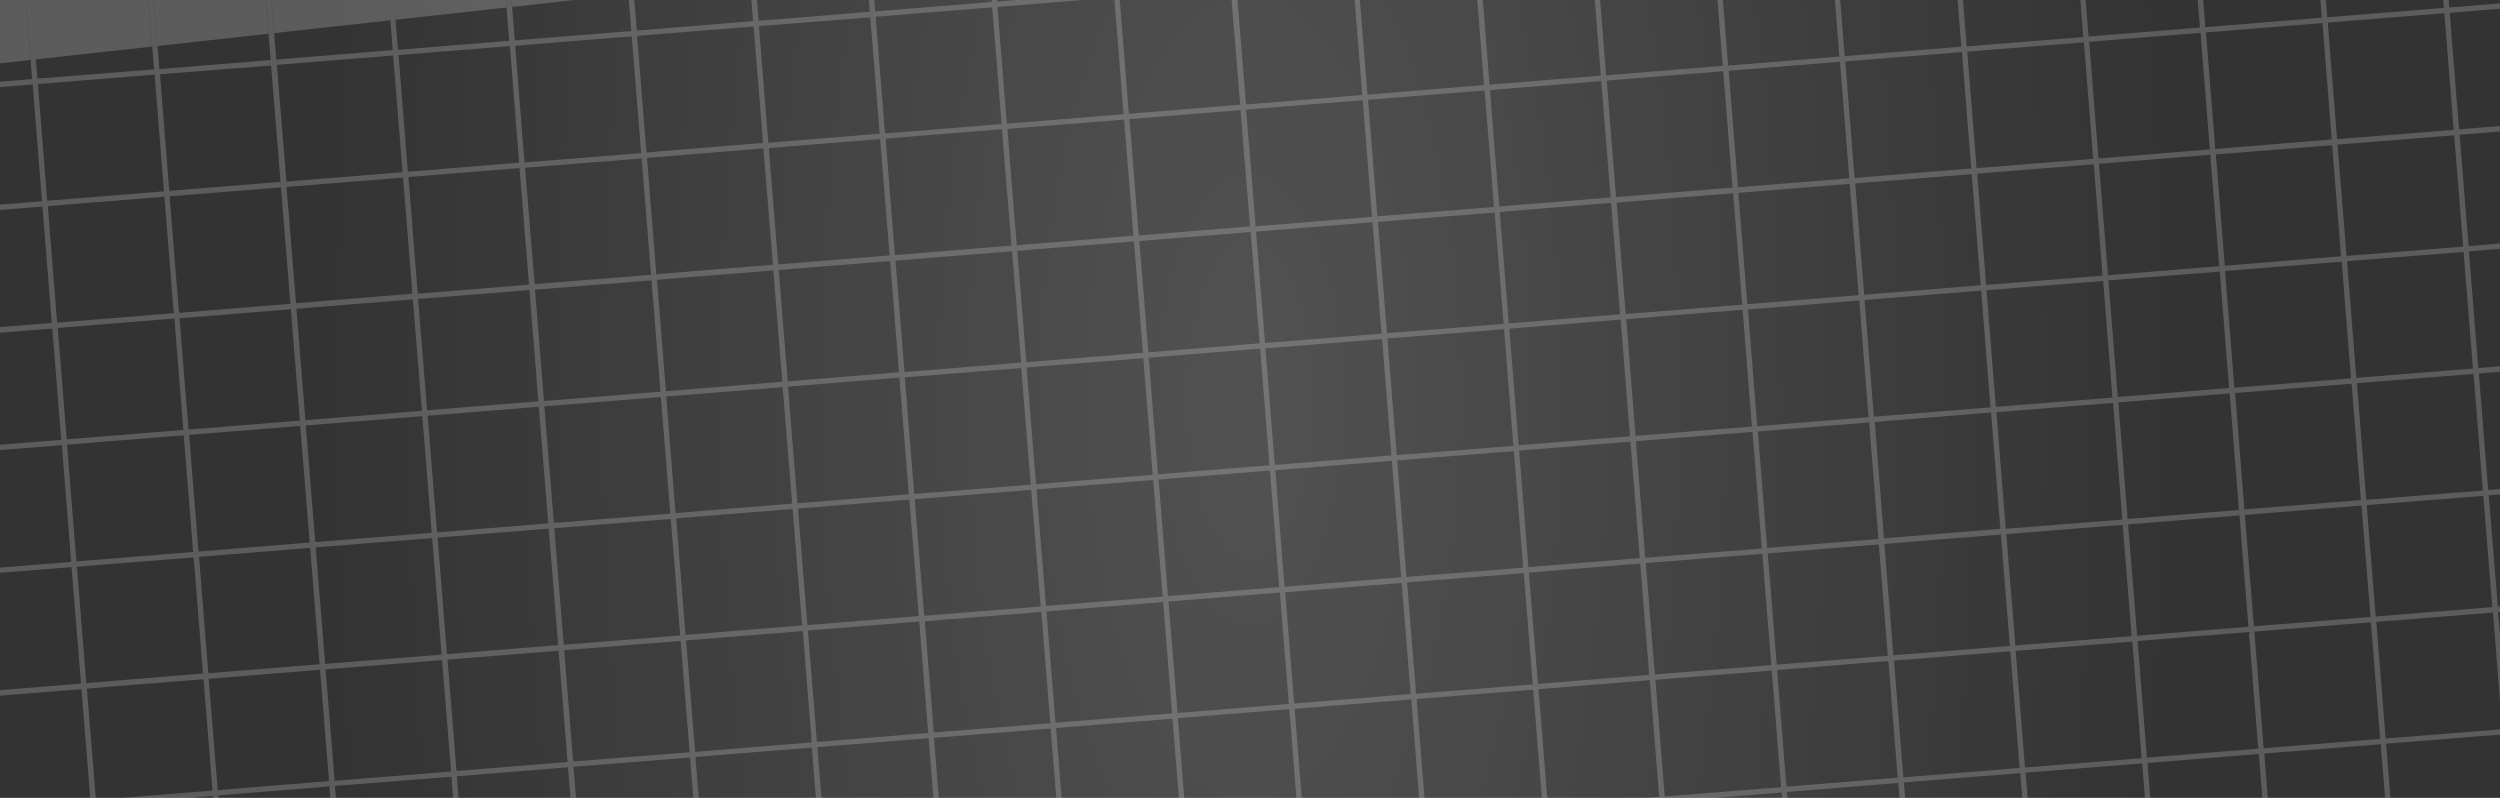 <svg xmlns="http://www.w3.org/2000/svg" width="940" height="300"><rect width="100%" height="100%" fill="#333333" stroke="none"/><radialGradient id="a" cx="470" cy="150" r="348.855" gradientTransform="matrix(1 0 0 2.467 0 -220)" gradientUnits="userSpaceOnUse"><stop offset="0" stop-color="#fff"/><stop offset="1" stop-color="#fff" stop-opacity="0"/></radialGradient><rect y="-220" fill="url(#a)" fill-opacity=".15" width="940" height="740"/><path opacity=".2" fill="#fff" d="M-317.2-122.3m-2.2-1.8 48-1.9l-47.8 3.9m1.8-2.2l43.9-3.5m48-1.9l-47.8 3.9m1.8-2.2l43.9-3.5m.1 2 1.8-2.2-91.7 7.4l3.7 45.9m-2.1-1.9l-3.4-41.9m3.5 43.9l-3.7-45.9 47.8-3.9 3.7 45.9-47.8 3.9zm-1.5-44l3.4 41.9 43.9-3.5-3.4-41.9-43.9 3.5zm47.4 40.3l-3.7-45.9 47.8-3.9 3.7 45.9-47.8 3.9zm-1.6-44l3.4 41.9 43.9-3.5-3.4-41.9-43.9 3.5zm93.3 36.7l-45.9 3.7-3.7-45.9m2.2 1.8l3.4 41.9 41.9-3.4m47.9-1.8l-47.8 3.8m1.8-2.1l43.9-3.5m48-1.9l-47.8 3.9m1.8-2.2l43.9-3.5m45.9-1.7l-45.9 3.7m1.9-2.2l41.9-3.4m48-1.8l-47.8 3.8m1.8-2.1l43.9-3.5m48-1.9l-47.8 3.9m1.7-2.2l43.9-3.5m46-1.7l-45.9 3.7m1.9-2.2l41.9-3.4m48-1.8l-47.9 3.8m1.9-2.1l43.9-3.5m45.9-1.8l-45.9 3.7m1.9-2.1l41.9-3.4m48-1.8l-47.8 3.8m1.8-2.2l43.9-3.5m47.9-1.8l-47.8 3.9m1.8-2.2l43.9-3.5m46-1.8l-45.9 3.7m1.9-2.1l41.9-3.4m47.9-1.9l-47.8 3.9m1.8-2.2 44-1.5-675.9 52.4l3.9 47.8m-2.2-1.8l-3.5-43.9m3.6 45.9l-3.9-47.8 47.8-3.9 3.9 47.8-47.8 3.9zm-1.7-46l3.5 43.9 43.9-3.5-3.5-43.9-43.9 3.5zm47.6 42.3l-3.9-47.8 47.8-3.8 3.9 47.8-47.8 3.8zm-1.7-46l3.5 43.9 43.9-3.5-3.5-43.9-43.9 3.5zm47.5 42.3l-3.9-47.8 45.9-3.7 3.9 47.8-45.9 3.7zm-1.7-46l3.5 43.9 41.9-3.4-3.5-43.9-41.9 3.4zm45.6 42.5l-3.9-47.8 47.8-3.8 3.9 47.8-47.8 3.8zm-1.7-46l3.5 43.9 43.9-3.5-3.5-43.9-43.9 3.5zm47.5 42.3l-3.9-47.8 47.8-3.9 3.9 47.8-47.8 3.9zm-1.7-46l3.5 43.9 43.9-3.5-3.5-43.9-43.9 3.5zm47.6 42.3l-3.9-47.8 45.9-3.7 3.9 47.8-45.9 3.7zm-1.7-46l3.5 43.9 41.9-3.4-3.5-43.9-41.9 3.4zm45.5 42.5l-3.9-47.8 47.8-3.8 4 47.7-47.9 3.9zm-1.7-46l3.5 43.9 43.9-3.5-3.5-43.9-43.9 3.5zm47.6 42.3l-3.9-47.8 47.8-3.9 3.9 47.8-47.8 3.9zm-1.7-46l3.5 43.9 43.9-3.5-3.5-43.9-43.9 3.5zm47.5 42.3l-3.8-47.8 45.9-3.7 3.9 47.8-46 3.7zm-1.6-46l3.5 43.9 41.9-3.4-3.6-43.9-41.8 3.4zm45.5 42.5l-3.8-47.9 47.8-3.9 3.9 47.8-47.9 4zm-1.7-46l3.5 43.9 43.9-3.5-3.5-43.9-43.9 3.5zm47.6 42.3l-3.9-47.8 45.9-3.7 3.9 47.8-45.9 3.7zm-1.7-46l3.5 43.9 41.9-3.4-3.5-43.9-41.9 3.4zm45.5 42.5l-3.9-47.8 47.8-3.8 3.9 47.8-47.8 3.8zm-1.7-46.1l3.5 43.9 43.9-3.5-3.5-43.9-43.9 3.5zm47.6 42.4l-3.9-47.8 47.8-3.9 3.9 47.8-47.8 3.9zm-1.7-46l3.5 43.9 43.9-3.5-3.5-43.9-43.9 3.5zm47.5 42.3l-3.9-47.8 45.9-3.7 3.9 47.8-45.9 3.7zm-1.7-46l3.5 43.9 41.9-3.4-3.5-43.9-41.9 3.4zm93.4 38.6l-47.8 3.8-3.9-47.8m2.2 1.8l3.5 43.9 43.9-3.5-3.5-43.9-43.9 3.5zm95.4 38.5l-47.8 3.9m-1.8-46.1l3.5 43.9 43.9-3.5m46-1.7l-45.9 3.7m1.9-2.2l41.9-3.4m48-1.8l-47.8 3.8m1.8-2.1l43.9-3.5m47.9-1.9l-47.8 3.9m1.8-2.2l43.9-3.5m46-1.7l-45.9 3.7m1.9-2.2l41.9-3.4m47.9-1.8l-47.8 3.9m1.8-2.2l43.9-3.5m46-1.7l-45.9 3.7m1.9-2.2l41.9-3.4m48-1.8l-47.8 3.8m1.7-2.1l43.9-3.5m48-1.9l-47.8 3.9m1.8-2.2l43.9-3.5m46-1.8l-45.9 3.7m1.9-2.1l41.9-3.4m47.9-1.8l-47.8 3.9m1.8-2.2l43.9-3.5m48-1.9l-47.8 3.9m1.8-2.2l43.9-3.5m.1 1.9 1.8-2.1-1220 98.1l3.8 47.8m-2.2-1.7l-3.5-43.9m3.7 45.8l-3.8-47.8 47.8-3.9 3.8 47.8-47.8 3.9zm-1.7-46l3.5 43.9 43.9-3.5-3.5-43.9-43.9 3.5zm47.6 42.4l-3.8-47.8 47.8-3.9 3.9 47.8-47.9 3.9zm-1.7-46.1l3.5 43.9 43.9-3.5-3.5-43.9-43.9 3.5zm47.5 42.4l-3.9-47.8 45.9-3.7 3.9 47.8-45.9 3.7zm-1.7-46l3.5 43.9 41.9-3.4-3.5-43.9-41.9 3.4zm45.6 42.4l-3.9-47.8 47.8-3.9 3.8 47.8-47.7 3.9zm-1.7-46l3.5 43.9 43.9-3.5-3.5-43.9-43.9 3.5zm47.5 42.3l-3.8-47.8 47.8-3.9 3.9 47.9-47.9 3.8zm-1.7-46l3.5 43.9 43.9-3.5-3.5-43.9-43.9 3.5zm47.6 42.4l-3.8-47.8 45.9-3.7 3.9 47.8-46 3.7zm-1.7-46.1l3.5 43.9 41.9-3.4-3.5-43.9-41.9 3.4zm45.5 42.5l-3.8-47.8 47.8-3.9 3.9 47.8-47.9 3.9zm-1.7-46l3.5 43.9 43.9-3.5-3.5-43.9-43.9 3.5zm47.6 42.3l-3.9-47.8 47.8-3.8 3.9 47.8-47.8 3.8zm-1.7-46l3.5 43.9 43.9-3.5-3.5-43.9-43.9 3.5zm47.5 42.4l-3.9-47.8 45.9-3.7 3.8 47.8-45.8 3.7zm-1.7-46.1l3.5 43.9 41.9-3.4-3.5-43.9-41.9 3.4zm45.6 42.5l-3.8-47.8 47.8-3.9 3.8 47.8-47.8 3.9zm-1.7-46l3.5 43.9 43.9-3.5-3.5-43.9-43.9 3.5zm47.5 42.3l-3.8-47.8 45.9-3.7 3.9 47.8-46 3.7zm-1.6-46l3.5 43.9 41.9-3.4-3.5-43.9-41.9 3.4zm45.5 42.5l-3.9-47.8 47.8-3.9 3.8 47.8-47.7 3.9zm-1.7-46l3.5 43.9 43.9-3.5-3.5-43.9-43.9 3.5zm47.6 42.3l-3.9-47.8 47.8-3.8 3.8 47.8-47.7 3.8zm-1.7-46l3.5 43.9 43.9-3.5-3.5-43.9-43.9 3.5zm47.5 42.3l-3.8-47.8 45.9-3.7 3.9 47.8-46 3.7zm-1.7-46l3.5 43.9 41.9-3.4-3.5-43.9-41.9 3.4zm45.6 42.5l-3.9-47.8 47.8-3.9 3.9 47.8-47.8 3.9zm-1.7-46l3.5 43.9 43.9-3.5-3.5-43.9-43.9 3.5zm47.5 42.3l-3.9-47.8 47.8-3.9 3.9 47.8-47.8 3.9zm-1.7-46l3.5 43.9 43.9-3.5-3.5-43.9-43.9 3.5zm47.6 42.3l-3.9-47.8 45.9-3.7 3.8 47.8-45.8 3.7zm-1.7-46l3.5 43.9 41.9-3.4-3.5-43.9-41.9 3.4zm45.5 42.5l-3.8-47.8 47.8-3.8 3.8 47.8-47.8 3.8zm-1.7-46l3.5 43.9 43.9-3.5-3.5-43.9-43.9 3.5zm47.6 42.3l-3.8-47.8 47.8-3.9 3.8 47.8-47.8 3.9zm-1.7-46l3.5 43.9 43.9-3.5-3.5-43.9-43.9 3.5zm47.5 42.3l-3.8-47.8 45.9-3.7 3.8 47.8-45.9 3.7zm-1.7-46l3.5 43.9 41.9-3.4-3.5-43.9-41.9 3.4zm45.6 42.5l-3.8-47.8 47.8-3.9 3.8 47.8-47.8 3.9zm-1.7-46l3.5 43.9 43.9-3.5-3.5-43.9-43.9 3.5zm47.5 42.3l-3.8-47.8 45.9-3.7 3.8 47.8-45.9 3.7zm-1.7-46l3.5 43.9 41.9-3.4-3.5-43.9-41.9 3.4zm45.6 42.5l-3.8-47.8 47.8-3.8 3.8 47.8-47.8 3.8zm-1.7-46l3.5 43.9 43.9-3.5-3.5-43.9-43.9 3.5zm47.6 42.3l-3.8-47.8 47.8-3.9 3.8 47.8-47.8 3.9zm-1.7-46l3.5 43.9 43.9-3.5-3.5-43.9-43.9 3.5zm47.5 42.3l-3.8-47.8 45.9-3.7 3.8 47.8-45.9 3.7zm-1.7-46l3.5 43.8 41.9-3.4-3.5-43.9-41.9 3.5zm45.6 42.5l-3.8-47.8 47.8-3.9 3.8 47.8-47.8 3.9zm-1.7-46.1l3.5 43.9 43.9-3.5-3.5-43.9-43.9 3.5zm47.5 42.4l-3.8-47.8 47.8-3.9 3.8 47.8-47.8 3.9zm-1.7-46l3.5 43.9 43.9-3.5-3.5-43.9-43.9 3.5zm93.4 38.6l-45.9 3.7-3.8-47.8m2.2 1.8l3.5 43.9 41.9-3.4m48-1.9l-47.8 3.9m1.8-2.2l43.9-3.5m47.9-1.9l-47.8 3.9m1.8-2.2l43.9-3.5m46-1.7l-45.9 3.7m1.9-2.2l41.9-3.4m47.9-1.8l-47.8 3.9m1.8-2.2l43.9-3.5m48-1.9l-47.8 3.8m1.8-2.1l43.9-3.5m.1 2 1.8-2.2-1491.2 120l3.7 45.9m-2.1-1.9l-3.4-41.9m3.5 43.9l-3.7-45.9 47.8-3.9 3.7 45.9-47.8 3.9zm-1.5-44l3.4 41.9 43.9-3.5-3.4-41.9-43.9 3.5zm47.4 40.3l-3.7-45.9 47.8-3.9 3.7 45.9-47.8 3.9zm-1.5-44l3.4 41.9 43.9-3.5-3.4-41.9-43.9 3.5zm47.3 40.3l-3.7-45.9 45.9-3.7 3.7 45.8-45.9 3.8zm-1.5-44l3.4 41.9 41.9-3.4-3.4-41.9-41.9 3.4zm45.4 40.5l-3.7-45.8 47.8-3.9 3.7 45.9-47.8 3.8zm-1.5-44l3.4 41.9 43.9-3.5-3.4-41.9-43.9 3.5zm47.4 40.3l-3.7-45.8 47.8-3.9 3.7 45.9-47.8 3.8zm-1.6-44l3.4 41.9 43.9-3.5-3.4-41.9-43.9 3.5zm47.4 40.3l-3.7-45.9 45.9-3.7 3.7 45.9-45.9 3.7zm-1.5-44l3.4 41.9 41.9-3.4-3.4-41.9-41.9 3.4zm45.4 40.5l-3.7-45.9 47.8-3.9 3.7 45.9-47.8 3.9zm-1.6-44l3.4 41.9 43.9-3.5-3.4-42-43.9 3.6zm47.4 40.3l-3.7-45.9 47.8-3.8 3.7 45.8-47.8 3.9zm-1.5-44l3.3 41.8 43.9-3.5-3.4-41.9-43.8 3.6zm47.4 40.3l-3.7-45.8 45.9-3.7 3.7 45.9-45.9 3.6zm-1.6-44l3.4 41.9 41.9-3.4-3.4-41.9-41.9 3.4zm45.4 40.5l-3.7-45.9 47.8-3.9 3.7 45.9-47.8 3.9zm-1.5-44l3.4 41.9 43.9-3.5-3.5-42-43.8 3.6zm47.4 40.3l-3.7-45.9 45.9-3.7 3.7 45.9-45.9 3.7zm-1.6-44l3.4 41.9 41.9-3.4-3.4-41.9-41.9 3.4zm45.4 40.5l-3.7-45.9 47.8-3.9 3.7 45.9-47.8 3.9zm-1.5-44.1l3.4 41.9 43.9-3.5-3.4-41.9-43.9 3.5zm47.4 40.4l-3.7-45.9 47.8-3.8 3.7 45.8-47.8 3.9zm-1.5-44l3.4 41.9 43.8-3.6-3.4-41.9-43.8 3.6zm47.3 40.3l-3.7-45.8 45.9-3.7 3.7 45.9-45.9 3.6zm-1.5-44l3.4 41.9 41.8-3.4-3.4-41.9-41.8 3.4zm45.4 40.5l-3.7-45.9 47.8-3.9 3.7 45.9-47.8 3.9zm-1.5-44.1l3.3 41.9 43.9-3.5-3.4-41.9-43.8 3.5zm47.3 40.4l-3.7-45.9 47.8-3.9 3.7 45.9-47.8 3.9zm-1.5-44.1l3.4 41.9 43.9-3.5-3.4-41.9-43.9 3.5zm47.4 40.4l-3.7-45.9 45.9-3.7 3.7 45.9-45.9 3.7zm-1.5-44l3.4 41.9 41.9-3.4-3.4-41.9-41.9 3.4zm45.4 40.4l-3.7-45.9 47.8-3.8 3.7 45.8-47.8 3.9zm-1.6-44l3.4 41.9 43.9-3.5-3.4-41.9-43.9 3.5zm47.4 40.4l-3.7-45.9 47.8-3.9 3.7 45.9-47.8 3.9zm-1.5-44.1l3.4 41.9 43.9-3.5-3.4-41.9-43.9 3.5zm47.4 40.4l-3.7-45.9 45.9-3.7 3.7 45.9-45.9 3.7zm-1.6-44l3.4 41.9 41.9-3.4-3.4-41.9-41.9 3.4zm45.4 40.4l-3.7-45.9 47.8-3.9 3.7 45.9-47.8 3.9zm-1.5-44l3.4 41.9 43.8-3.5-3.4-41.9-43.8 3.5zm47.4 40.4l-3.7-45.9 45.9-3.7 3.7 45.9-45.9 3.7zm-1.6-44.1l3.4 41.9 41.9-3.4-3.4-41.9-41.9 3.4zm45.4 40.5l-3.7-45.9 47.8-3.8 3.7 45.8-47.8 3.9zm-1.5-44l3.4 41.9 43.9-3.5-3.4-41.9-43.9 3.5zm47.4 40.3l-3.7-45.8 47.8-3.9 3.7 45.9-47.8 3.8zm-1.6-44l3.4 41.9 43.9-3.5-3.4-41.9-43.9 3.5zm47.4 40.3l-3.7-45.8 45.9-3.7 3.7 45.9-45.9 3.6zm-1.5-44l3.4 41.9 41.9-3.4-3.4-41.9-41.9 3.4zm45.4 40.5l-3.7-45.9 47.8-3.9 3.7 45.9-47.8 3.9zm-1.5-44l3.4 41.9 43.9-3.5-3.5-41.9-43.8 3.5zm47.3 40.3l-3.6-45.8 47.8-3.9 3.7 45.9-47.9 3.8zm-1.5-44l3.4 41.9 43.9-3.5-3.4-41.9-43.9 3.5zm47.4 40.3l-3.7-45.9 45.9-3.7 3.7 45.8-45.9 3.8zm-1.5-44l3.4 41.9 41.9-3.4-3.4-41.9-41.9 3.4zm45.4 40.5l-3.7-45.8 47.8-3.9 3.7 45.9-47.8 3.8zm-1.6-44l3.4 41.9 43.9-3.5-3.4-41.9-43.9 3.5zm47.4 40.3l-3.7-45.9 47.8-3.9 3.7 45.9-47.8 3.9zm-1.5-44l3.4 41.9 43.9-3.5-3.4-41.9-43.9 3.5zm47.4 40.3l-3.7-45.9 45.9-3.7 3.7 45.9-45.9 3.7zm-1.6-44l3.4 41.9 41.9-3.4-3.4-41.9-41.9 3.4zm45.4 40.5l-3.7-45.9 47.8-3.9 3.7 45.9-47.8 3.9zm-1.5-44l3.4 41.9 43.9-3.5-3.4-41.9-43.9 3.5zm47.4 40.3l-3.7-45.9 47.8-3.8 3.7 45.8-47.8 3.9zm-1.6-44l3.4 41.9 43.9-3.5-3.4-41.9-43.9 3.5zm47.4 40.3l-3.7-45.8m2.2 1.8l3.4 41.9m-1491.2 119.9l3.9 47.8m-2.2-1.7l-3.5-43.9m3.6 45.9l-3.9-47.8 47.8-3.9 3.9 47.8-47.8 3.9zm-1.7-46.1l3.5 43.9 43.9-3.5-3.5-43.9-43.9 3.5zm47.6 42.4l-3.9-47.8 47.8-3.8 3.8 47.8-47.7 3.8zm-1.7-46l3.5 43.9 43.9-3.5-3.5-43.9-43.9 3.5zm47.5 42.3l-3.8-47.8 45.9-3.7 3.8 47.8-45.9 3.7zm-1.7-46l3.5 43.9 41.9-3.4-3.5-43.9-41.9 3.4zm45.6 42.4l-3.8-47.8 47.8-3.8 3.9 47.8-47.9 3.8zm-1.7-46l3.5 43.9 43.9-3.5-3.5-43.9-43.9 3.5zm47.5 42.4l-3.9-47.8 47.8-3.9 3.9 47.8-47.8 3.9zm-1.7-46.1l3.5 43.9 43.9-3.5-3.5-43.9-43.9 3.5zm47.6 42.4l-3.9-47.9 45.9-3.7 3.8 47.8-45.8 3.8zm-1.7-46l3.5 43.9 41.9-3.4-3.5-43.9-41.9 3.4zm45.6 42.4l-3.8-47.8 47.7-3.9 3.8 47.8-47.7 3.9zm-1.7-46l3.5 43.9 43.9-3.5-3.5-43.9-43.9 3.5zm47.5 42.4l-3.8-47.8 47.8-3.9 3.8 47.8-47.8 3.9zm-1.7-46.1l3.5 43.9 43.9-3.5-3.5-43.9-43.9 3.5zm47.6 42.4l-3.8-47.8 45.9-3.7 3.9 47.8-46 3.7zm-1.7-46.1l3.5 43.9 41.9-3.4-3.5-43.9-41.9 3.4zm45.5 42.5l-3.9-47.8 47.8-3.9 3.9 47.8-47.8 3.9zm-1.7-46l3.5 43.9 43.9-3.5-3.5-43.9-43.9 3.5zm47.6 42.3l-3.9-47.8 45.9-3.7 3.8 47.8-45.8 3.7zm-1.7-46l3.5 43.9 41.9-3.4-3.5-43.9-41.9 3.4zm45.5 42.5l-3.8-47.8 47.8-3.8 3.9 47.8-47.9 3.8zm-1.7-46l3.5 43.9 43.9-3.5-3.5-43.9-43.9 3.5zm47.6 42.3l-3.9-47.8 47.8-3.9 3.9 47.8-47.8 3.9zm-1.7-46l3.5 43.9 43.9-3.5-3.6-43.9-43.8 3.5zm47.5 42.3l-3.8-47.8 45.8-3.7 3.8 47.8-45.8 3.7zm-1.7-46l3.5 43.9 41.9-3.4-3.5-43.9-41.9 3.4zm45.6 42.5l-3.9-47.8 47.8-3.9 3.8 47.8-47.7 3.9zm-1.7-46l3.5 43.9 43.9-3.5-3.6-43.9-43.8 3.5zm47.5 42.3l-3.8-47.8 47.8-3.9 3.8 47.8-47.8 3.9zm-1.7-46l3.5 43.9 43.9-3.5-3.5-43.9-43.9 3.5zm47.6 42.3l-3.8-47.8 45.9-3.7 3.9 47.8-46 3.7zm-1.7-46l3.5 43.9 41.9-3.4-3.5-43.9-41.9 3.4zm45.5 42.5l-3.9-47.8 47.8-3.9 3.8 47.8-47.7 3.9zm-1.6-46l3.5 43.9 43.9-3.5-3.5-43.9-43.9 3.5zm47.5 42.3l-3.8-47.8 47.8-3.8 3.8 47.8-47.8 3.8zm-1.7-46l3.5 43.9 43.9-3.6-3.5-43.9-43.9 3.6zm47.5 42.3l-3.8-47.8 45.9-3.7 3.8 47.8-45.9 3.7zm-1.6-46l3.5 43.9 41.9-3.4-3.5-43.9-41.9 3.4zm45.5 42.5l-3.8-47.8 47.8-3.9 3.8 47.8-47.8 3.9zm-1.7-46l3.5 43.9 43.9-3.5-3.5-43.9-43.9 3.5zm47.6 42.3l-3.9-47.8 45.9-3.7 3.8 47.8-45.8 3.7zm-1.7-46l3.5 43.9 41.9-3.4-3.6-43.9-41.8 3.4zm45.5 42.5l-3.8-47.8 47.8-3.9 3.8 47.8-47.8 3.9zm-1.7-46l3.5 43.9 43.9-3.5-3.5-43.9-43.9 3.5zm47.6 42.3l-3.8-47.8 47.8-3.8 3.8 47.8-47.8 3.8zm-1.7-46l3.5 43.9 43.9-3.5-3.6-44-43.8 3.6zm47.5 42.3l-3.8-47.8 45.9-3.7 3.8 47.8-45.9 3.7zm-1.7-46l3.5 43.9 41.9-3.4-3.5-43.9-41.9 3.4zm45.6 42.5l-3.8-47.8 47.8-3.9 3.8 47.8-47.8 3.9zm-1.7-46l3.5 43.9 43.9-3.6-3.5-43.9-43.9 3.6zm47.5 42.3l-3.8-47.8 47.8-3.8 3.9 47.7-47.9 3.9zm-1.7-46l3.6 43.8 43.8-3.5-3.5-43.9-43.9 3.6zm47.6 42.3l-3.8-47.8 45.9-3.7 3.8 47.8-45.9 3.7zm-1.7-46l3.5 43.9 41.9-3.4-3.5-43.9-41.9 3.4zm45.5 42.5l-3.8-47.9 47.8-3.8 3.8 47.8-47.8 3.9zm-1.7-46.1l3.5 43.9 43.9-3.5-3.5-43.9-43.9 3.5zm47.6 42.4l-3.8-47.8 47.8-3.9 3.8 47.8-47.8 3.9zm-1.7-46l3.5 43.9 43.9-3.5-3.5-43.9-43.9 3.5zm47.5 42.3l-3.8-47.8 45.9-3.7 3.8 47.8-45.9 3.7zm-1.6-46l3.5 43.9 41.9-3.4-3.5-43.9-41.9 3.4zm45.5 42.5l-3.8-47.8 47.8-3.8 3.8 47.8-47.8 3.8zm-1.7-46.1l3.5 43.9 43.9-3.5-3.5-43.9-43.9 3.5zm47.6 42.4l-3.8-47.8 47.8-3.9 3.8 47.8-47.8 3.9zm-1.7-46l3.5 43.9 43.9-3.5-3.5-43.9-43.9 3.5zm47.5 42.3l-3.8-47.8m2.1 1.8l3.5 43.9m-1491.1 119.9l3.9 47.8m-2.2-1.8l-3.5-43.9m3.6 45.9l-3.9-47.8 47.8-3.9 3.9 47.8-47.8 3.9zm-1.7-46l3.5 43.9 43.9-3.5-3.5-43.9-43.9 3.5zm47.6 42.3l-3.9-47.8 47.8-3.8 3.9 47.8-47.8 3.8zm-1.7-46l3.5 43.9 43.9-3.5-3.5-43.9-43.9 3.5zm47.5 42.3l-3.9-47.8 45.9-3.7 3.9 47.8-45.9 3.7zm-1.7-46l3.5 43.9 41.9-3.4-3.5-43.9-41.9 3.4zm45.6 42.5l-3.9-47.8 47.8-3.8 3.9 47.8-47.8 3.8zm-1.7-46l3.5 43.9 43.9-3.5-3.5-43.9-43.9 3.5zm47.5 42.3l-3.9-47.8 47.8-3.9 3.9 47.8-47.8 3.9zm-1.7-46l3.5 43.9 43.9-3.5-3.5-43.9-43.9 3.5zm47.6 42.3l-3.9-47.8 45.9-3.7 3.9 47.8-45.9 3.7zm-1.7-46l3.5 43.9 41.9-3.4-3.5-43.9-41.9 3.4zm45.5 42.5l-3.9-47.8 47.8-3.8 3.9 47.8-47.8 3.8zm-1.7-46l3.5 43.9 43.9-3.5-3.5-43.9-43.9 3.5zm47.6 42.3l-3.9-47.8 47.8-3.9 3.9 47.8-47.8 3.9zm-1.7-46l3.5 43.9 43.9-3.5-3.5-43.9-43.9 3.5zm47.5 42.3l-3.8-47.8 45.9-3.7 3.9 47.8-46 3.7zm-1.7-46l3.5 43.9 41.9-3.4-3.5-43.9-41.9 3.4zm45.6 42.5l-3.9-47.8 47.8-3.9 3.9 47.8-47.8 3.9zm-1.7-46l3.5 43.9 43.9-3.5-3.5-43.9-43.9 3.5zm47.6 42.3l-3.9-47.8 45.9-3.7 3.9 47.8-45.9 3.7zm-1.7-46l3.5 43.9 41.9-3.4-3.5-43.9-41.9 3.4zm45.5 42.5l-3.9-47.8 47.8-3.8 3.9 47.8-47.8 3.8zm-1.7-46l3.5 43.9 43.9-3.5-3.5-43.9-43.9 3.5zm47.6 42.3l-3.9-47.9 47.8-3.9 3.9 47.8-47.8 4zm-1.7-46l3.5 43.9 43.9-3.5-3.6-44-43.8 3.6zm47.5 42.3l-3.9-47.8 45.9-3.7 3.9 47.8-45.9 3.7zm-1.7-46l3.5 43.9 41.9-3.4-3.5-43.9-41.9 3.4zm45.6 42.5l-3.9-47.8 47.8-3.9 3.9 47.8-47.8 3.9zm-1.7-46.1l3.5 43.9 43.9-3.5-3.5-43.9-43.9 3.5zm47.5 42.4l-3.9-47.8 47.8-3.9 3.9 47.8-47.8 3.9zm-1.7-46l3.5 43.9 43.9-3.5-3.5-43.9-43.9 3.5zm47.6 42.3l-3.9-47.8 45.9-3.7 3.9 47.8-45.9 3.7zm-1.7-46l3.5 43.9 41.9-3.4-3.5-43.9-41.9 3.4zm45.5 42.5l-3.9-47.8 47.8-3.9 3.8 47.8-47.7 3.9zm-1.7-46.1l3.5 43.9 43.9-3.5-3.5-43.9-43.9 3.5zm47.6 42.4l-3.8-47.8 47.8-3.8 3.8 47.8-47.8 3.8zm-1.7-46.1l3.5 43.9 43.9-3.5-3.6-43.9-43.8 3.5zm47.5 42.4l-3.8-47.9 45.9-3.7 3.8 47.8-45.9 3.8zm-1.7-46l3.5 43.9 41.9-3.4-3.5-43.9-41.9 3.4zm45.6 42.4l-3.8-47.8 47.8-3.9 3.8 47.8-47.8 3.9zm-1.7-46l3.5 43.9 43.9-3.5-3.5-43.9-43.9 3.5zm47.5 42.4l-3.8-47.8 45.9-3.7 3.8 47.8-45.9 3.7zm-1.6-46.1l3.5 43.9 41.9-3.4-3.5-43.9-41.9 3.4zm45.5 42.5l-3.8-47.8 47.8-3.9 3.8 47.8-47.8 3.9zm-1.7-46l3.5 43.9 43.9-3.5-3.5-43.9-43.9 3.5zm47.6 42.3l-3.8-47.8 47.8-3.8 3.8 47.8-47.8 3.8zm-1.7-46l3.5 43.9 43.9-3.5-3.5-43.9-43.9 3.5zm47.5 42.3l-3.8-47.8 45.9-3.7 3.8 47.8-45.9 3.7zm-1.7-46l3.5 43.9 41.9-3.4-3.5-43.9-41.9 3.4zm45.6 42.5l-3.8-47.8 47.8-3.9 3.8 47.8-47.8 3.9zm-1.7-46l3.5 43.9 43.9-3.5-3.5-43.9-43.9 3.5zm47.5 42.3l-3.8-47.8 47.8-3.8 3.8 47.8-47.8 3.8zm-1.7-46l3.5 43.9 43.9-3.5-3.5-43.9-43.9 3.5zm47.6 42.3l-3.9-47.8 45.9-3.7 3.8 47.8-45.8 3.7zm-1.7-46l3.5 43.9 41.9-3.4-3.5-43.9-41.9 3.4zm45.5 42.5l-3.8-47.8 47.8-3.8 3.8 47.8-47.8 3.8zm-1.7-46l3.5 43.9 43.9-3.5-3.5-43.9-43.9 3.5zm47.6 42.3l-3.8-47.8 47.8-3.9 3.8 47.8-47.8 3.9zm-1.7-46l3.5 43.9 43.9-3.5-3.5-43.9-43.9 3.5zm47.5 42.3l-3.8-47.8 45.9-3.7 3.8 47.8-45.9 3.7zm-1.7-46l3.5 43.9 41.9-3.4-3.5-43.9-41.9 3.4zm45.6 42.5l-3.8-47.8 47.8-3.8 3.8 47.8-47.8 3.8zm-1.7-46l3.5 43.9 43.9-3.5-3.5-43.9-43.9 3.5zm47.5 42.3l-3.8-47.8 47.8-3.9 3.8 47.8-47.8 3.9zm-1.6-46l3.5 43.9 43.9-3.5-3.5-43.9-43.9 3.5zm47.5 42.3l-3.8-47.8m2.1 1.8l3.5 43.9m-1491.2 120l3.7 45.9m-2.1-1.9l-3.4-41.9m3.5 43.9l-3.7-45.9 47.8-3.9 3.7 45.9-47.8 3.9zm-1.5-44.1l3.4 41.9 43.9-3.5-3.4-41.9-43.9 3.5zm47.4 40.4l-3.7-45.9 47.8-3.8 3.7 45.9-47.8 3.8zm-1.5-44l3.4 41.9 43.9-3.5-3.4-41.9-43.9 3.5zm47.3 40.3l-3.7-45.9 45.9-3.7 3.7 45.9-45.9 3.7zm-1.5-44l3.4 41.9 41.9-3.4-3.4-41.9-41.9 3.4zm45.4 40.5l-3.7-45.9 47.8-3.8 3.7 45.9-47.8 3.8zm-1.5-44.1l3.4 41.9 43.9-3.5-3.4-41.9-43.9 3.5zm47.4 40.4l-3.7-45.9 47.8-3.9 3.7 45.9-47.8 3.9zm-1.6-44.1l3.4 41.9 43.9-3.5-3.4-41.9-43.9 3.5zm47.4 40.4l-3.7-45.9 45.9-3.7 3.7 45.9-45.9 3.7zm-1.5-44l3.4 41.9 41.9-3.4-3.4-41.9-41.9 3.4zm45.4 40.4l-3.7-45.9 47.8-3.8 3.7 45.9-47.8 3.8zm-1.6-44l3.4 41.9 43.9-3.5-3.4-41.9-43.9 3.5zm47.4 40.4l-3.7-45.9 47.8-3.9 3.7 45.9-47.8 3.9zm-1.5-44.1l3.4 41.9 43.9-3.5-3.4-41.9-43.9 3.5zm47.4 40.4l-3.7-45.9 45.9-3.7 3.7 45.9-45.9 3.7zm-1.6-44l3.4 41.9 41.9-3.4-3.4-41.9-41.9 3.4zm45.4 40.4l-3.7-45.9 47.8-3.9 3.7 45.9-47.8 3.9zm-1.5-44l3.4 41.9 43.9-3.5-3.4-41.9-43.9 3.5zm47.4 40.4l-3.7-45.9 45.9-3.7 3.7 45.9-45.9 3.7zm-1.6-44.1l3.4 41.9 41.9-3.4-3.4-41.9-41.9 3.4zm45.4 40.5l-3.7-45.9 47.8-3.8 3.7 45.9-47.8 3.8zm-1.5-44l3.4 41.9 43.9-3.5-3.4-41.9-43.9 3.5zm47.4 40.3l-3.7-45.9 47.8-3.9 3.7 45.9-47.8 3.9zm-1.5-44l3.4 41.9 43.9-3.5-3.4-41.9-43.9 3.5zm47.3 40.3l-3.7-45.9 45.9-3.7 3.7 45.9-45.9 3.7zm-1.5-44l3.4 41.9 41.9-3.4-3.4-41.9-41.9 3.4zm45.4 40.5l-3.7-45.9 47.8-3.9 3.7 45.9-47.8 3.9zm-1.5-44l3.4 41.9 43.9-3.5-3.4-41.9-43.9 3.5zm47.4 40.3l-3.7-45.9 47.8-3.9 3.7 45.9-47.8 3.9zm-1.6-44l3.4 41.9 43.9-3.5-3.4-41.9-43.9 3.5zm47.4 40.3l-3.7-45.9 45.9-3.7 3.7 45.9-45.9 3.7zm-1.5-44l3.4 41.9 41.9-3.4-3.4-41.9-41.9 3.4zm45.4 40.5l-3.7-45.8 47.8-3.9 3.7 45.9-47.8 3.8zm-1.6-44l3.4 41.9 43.9-3.5-3.4-41.9-43.9 3.5zm47.4 40.3l-3.7-45.9 47.8-3.8 3.7 45.9-47.8 3.8zm-1.5-44l3.4 41.9 43.9-3.5-3.4-41.9-43.9 3.5zm47.4 40.3l-3.7-45.9 45.9-3.7 3.7 45.9-45.9 3.7zm-1.6-44l3.4 41.9 41.9-3.4-3.4-41.9-41.9 3.4zm45.4 40.5l-3.7-45.9 47.8-3.9 3.7 45.9-47.8 3.9zm-1.5-44l3.4 41.9 43.9-3.5-3.4-41.9-43.9 3.5zm47.4 40.3l-3.7-45.9 45.9-3.7 3.7 45.9-45.9 3.7zm-1.6-44l3.4 41.9 41.9-3.4-3.4-41.9-41.9 3.4zm45.4 40.5l-3.7-45.9 47.8-3.9 3.7 45.9-47.8 3.9zm-1.5-44l3.4 41.9 43.9-3.5-3.4-41.9-43.9 3.5zm47.4 40.3l-3.7-45.9 47.8-3.8 3.7 45.9-47.8 3.8zm-1.5-44l3.4 41.9 43.9-3.5-3.4-41.9-43.9 3.5zm47.3 40.3l-3.6-45.8 45.9-3.7 3.7 45.9-46 3.6zm-1.5-44l3.4 41.9 41.9-3.4-3.4-41.9-41.9 3.4zm45.4 40.5l-3.7-45.9 47.8-3.9 3.7 45.9-47.8 3.9zm-1.5-44l3.4 41.9 43.9-3.5-3.4-41.9-43.9 3.5zm47.3 40.3l-3.7-45.9 47.8-3.8 3.7 45.9-47.8 3.8zm-1.5-44l3.4 41.9 43.9-3.5-3.4-41.9-43.9 3.5zm47.4 40.3l-3.7-45.9 45.9-3.7 3.7 45.9-45.9 3.7zm-1.5-44l3.4 41.9 41.9-3.4-3.4-41.9-41.9 3.4zm45.4 40.5l-3.7-45.9 47.8-3.8 3.7 45.9-47.8 3.8zm-1.6-44l3.4 41.9 43.9-3.5-3.4-41.9-43.9 3.5zm47.4 40.3l-3.7-45.9 47.8-3.9 3.7 45.9-47.8 3.9zm-1.5-44l3.4 41.9 43.9-3.5-3.4-41.9-43.9 3.5zm47.4 40.3l-3.7-45.9 45.9-3.7 3.7 45.9-45.9 3.7zm-1.6-44l3.4 41.9 41.9-3.4-3.4-41.9-41.9 3.4zm45.4 40.5l-3.7-45.9 47.8-3.8 3.7 45.9-47.8 3.8zm-1.5-44.1l3.4 41.9 43.9-3.5-3.4-41.9-43.9 3.5zm47.4 40.4l-3.7-45.9 47.8-3.9 3.7 45.9-47.8 3.9zm-1.6-44l3.4 41.9 43.9-3.5-3.4-41.9-43.9 3.5zm47.4 40.3l-3.7-45.9m2.2 1.9l3.4 41.9m-1491.2 119.9l3.8 47.8m-2.1-1.8l-3.5-43.9m3.6 45.9l-3.8-47.8 47.8-3.8 3.8 47.8-47.8 3.8zm-1.7-46l3.5 43.9 43.9-3.5-3.5-43.9-43.9 3.5zm47.6 42.3l-3.8-47.8 47.8-3.8 3.9 47.8-47.9 3.8zm-1.7-46l3.5 43.9 43.9-3.5-3.5-43.9-43.9 3.5zm47.5 42.3l-3.9-47.8 45.9-3.7 3.9 47.8-45.9 3.7zm-1.7-46l3.5 43.9 41.9-3.4-3.5-43.9-41.9 3.4zm45.6 42.5l-3.9-47.8 47.8-3.8 3.8 47.8-47.7 3.8zm-1.7-46l3.5 43.9 43.9-3.5-3.5-43.9-43.9 3.5zm47.5 42.3l-3.8-47.8 47.8-3.8 3.8 47.8-47.8 3.8zm-1.6-46l3.5 43.9 43.9-3.5-3.5-43.9-43.9 3.5zm47.5 42.3l-3.8-47.8 45.9-3.7 3.9 47.8-46 3.7zm-1.7-46l3.5 43.9 41.9-3.4-3.5-43.9-41.9 3.4zm45.6 42.5l-3.9-47.8 47.8-3.8 3.9 47.8-47.8 3.8zm-1.7-46l3.5 43.9 43.9-3.5-3.5-43.9-43.9 3.5zm47.5 42.3l-3.8-47.8 47.8-3.9 3.9 47.8-47.9 3.9zm-1.7-46l3.5 43.9 43.9-3.5-3.5-43.9-43.9 3.5zm47.6 42.3l-3.9-47.8 45.9-3.7 3.9 47.8-45.9 3.7zm-1.7-46l3.5 43.9 41.9-3.4-3.5-43.9-41.9 3.4zm45.5 42.5l-3.9-47.8 47.8-3.8 3.9 47.8-47.8 3.8zm-1.7-46l3.5 43.9 43.9-3.5-3.5-43.9-43.9 3.5zm47.6 42.3l-3.9-47.8 45.9-3.7 3.9 47.8-45.9 3.7zm-1.7-46l3.5 43.9 41.9-3.4-3.5-43.9-41.9 3.4zm45.5 42.5l-3.9-47.8 47.8-3.8 3.9 47.8-47.8 3.8zm-1.7-46l3.5 43.9 43.9-3.5-3.5-43.9-43.9 3.5zm47.6 42.3l-3.9-47.8 47.8-3.9 3.9 47.8-47.8 3.9zm-1.7-46l3.5 43.9 43.9-3.5-3.5-43.9-43.9 3.5zm47.5 42.3l-3.9-47.8 45.9-3.7 3.9 47.8-45.9 3.7zm-1.7-46l3.5 43.9 41.9-3.4-3.5-43.9-41.9 3.4zm45.6 42.5l-3.9-47.8 47.8-3.9 3.9 47.8-47.8 3.9zm-1.7-46l3.5 43.9 43.9-3.5-3.5-43.9-43.9 3.5zm47.5 42.3l-3.9-47.8 47.8-3.9 3.9 47.8-47.8 3.9zm-1.7-46l3.5 43.9 43.9-3.5-3.5-43.9-43.9 3.5zm47.6 42.3l-3.9-47.8 45.9-3.7 3.8 47.8-45.8 3.7zm-1.7-46l3.5 43.9 41.9-3.4-3.5-43.9-41.9 3.4zm45.6 42.5l-3.8-47.8 47.8-3.9 3.8 47.8-47.8 3.9zm-1.7-46l3.5 43.9 43.9-3.5-3.5-43.9-43.9 3.5zm47.5 42.3l-3.8-47.8 47.8-3.8 3.8 47.8-47.8 3.8zm-1.7-46l3.5 43.9 43.9-3.5-3.5-43.9-43.9 3.5zm47.6 42.3l-3.8-47.8 45.9-3.7 3.8 47.8-45.9 3.7zm-1.7-46l3.5 43.9 41.9-3.4-3.5-43.9-41.9 3.4zm45.5 42.5l-3.8-47.8 47.8-3.9 3.8 47.8-47.8 3.9zm-1.7-46.1l3.5 43.9 43.9-3.5-3.5-43.9-43.9 3.5zm47.6 42.4l-3.8-47.8 45.8-3.7 3.8 47.8-45.8 3.7zm-1.7-46l3.5 43.9 41.9-3.4-3.5-43.9-41.9 3.4zm45.5 42.4l-3.8-47.8 47.8-3.9 3.8 47.8-47.8 3.9zm-1.7-46l3.5 43.9 43.9-3.5-3.5-43.9-43.9 3.5zm47.6 42.3l-3.8-47.8 47.8-3.8 3.8 47.8-47.8 3.8zm-1.7-46l3.5 43.9 43.9-3.5-3.5-43.9-43.9 3.5zm47.5 42.4l-3.8-47.8 45.8-3.7 3.8 47.8-45.8 3.7zm-1.7-46.1l3.5 43.9 41.9-3.4-3.5-43.9-41.9 3.4zm45.6 42.5l-3.8-47.8 47.8-3.9 3.8 47.8-47.8 3.9zm-1.7-46l3.5 43.9 43.9-3.5-3.5-43.9-43.9 3.5zm47.5 42.3l-3.8-47.8 47.8-3.8 3.8 47.8-47.8 3.8zm-1.7-46l3.5 43.9 43.9-3.5-3.5-43.9-43.9 3.5zm47.6 42.4l-3.9-47.9 45.9-3.7 3.8 47.8-45.8 3.8zm-1.7-46.1l3.5 43.9 41.9-3.4-3.5-43.9-41.9 3.4zm45.5 42.5l-3.8-47.8 47.8-3.8 3.8 47.8-47.8 3.8zm-1.6-46l3.5 43.9 43.9-3.5-3.5-43.9-43.9 3.5zm47.5 42.3l-3.8-47.8 47.8-3.9 3.8 47.8-47.8 3.9zm-1.7-46l3.5 43.9 43.9-3.5-3.5-43.9-43.9 3.5zm47.6 42.3l-3.8-47.8 45.9-3.7 3.8 47.8-45.9 3.7zm-1.7-46l3.5 43.9 41.9-3.4-3.5-43.9-41.9 3.4zm45.5 42.5l-3.8-47.8 47.8-3.8 3.8 47.8-47.8 3.8zm-1.7-46l3.5 43.9 43.9-3.5-3.5-43.9-43.9 3.5zm47.6 42.3l-3.8-47.8 47.8-3.9 3.8 47.8-47.8 3.9zm-1.7-46l3.5 43.9 43.9-3.5-3.5-43.9-43.9 3.5zm47.5 42.3l-3.8-47.8m2.1 1.8l3.5 43.9m-1491.1 120l3.9 47.8m-2.2-1.8l-3.5-43.9m3.6 45.9l-3.9-47.8 47.8-3.8 3.9 47.8-47.8 3.8zm-1.7-46l3.5 43.9 43.9-3.5-3.5-43.9-43.9 3.5zm47.6 42.3l-3.9-47.8 47.8-3.8 3.9 47.8-47.8 3.8zm-1.7-46l3.5 43.9 43.9-3.5-3.5-43.9-43.9 3.5zm47.5 42.3l-3.9-47.8 45.9-3.7 3.9 47.8-45.9 3.7zm-1.7-46l3.5 43.9 41.9-3.4-3.5-43.9-41.9 3.4zm45.6 42.5l-3.9-47.8 47.8-3.8 3.9 47.8-47.8 3.8zm-1.7-46.1l3.5 43.9 43.9-3.5-3.5-43.9-43.9 3.5zm47.5 42.4l-3.9-47.8 47.8-3.8 3.9 47.8-47.8 3.8zm-1.7-46l3.5 43.9 43.9-3.5-3.5-43.9-43.9 3.5zm47.6 42.3l-3.9-47.8 45.9-3.7 3.9 47.8-45.9 3.7zm-1.7-46l3.5 43.9 41.9-3.4-3.5-43.9-41.9 3.4zm45.5 42.5l-3.9-47.8 47.8-3.8 3.9 47.8-47.8 3.8zm-1.6-46.1l3.5 43.9 43.9-3.5-3.5-43.9-43.9 3.5zm47.5 42.4l-3.9-47.8 47.8-3.9 3.9 47.8-47.8 3.9zm-1.7-46l3.5 43.9 43.9-3.5-3.5-43.9-43.9 3.5zm47.6 42.3l-3.9-47.8 45.9-3.7 3.9 47.8-45.9 3.7zm-1.7-46l3.5 43.9 41.9-3.4-3.5-43.9-41.9 3.4zm45.5 42.4l-3.9-47.8 47.8-3.8 3.9 47.8-47.8 3.8zm-1.7-46l3.5 43.9 43.9-3.5-3.5-43.9-43.9 3.5zm47.6 42.4l-3.9-47.8 45.9-3.7 3.9 47.8-45.9 3.7zm-1.7-46.1l3.5 43.9 41.9-3.4-3.5-43.9-41.9 3.4zm45.5 42.5l-3.9-47.8 47.8-3.8 3.9 47.8-47.8 3.8zm-1.7-46l3.5 43.9 43.9-3.5-3.5-43.9-43.9 3.5zm47.6 42.3l-3.9-47.8 47.8-3.9 3.9 47.8-47.8 3.9zm-1.7-46l3.5 43.9 43.9-3.5-3.5-43.9-43.9 3.5zm47.5 42.3l-3.9-47.8 45.9-3.7 3.9 47.8-45.9 3.7zm-1.7-46l3.5 43.9 41.9-3.4-3.5-43.9-41.9 3.4zm45.6 42.5l-3.9-47.8 47.8-3.8 3.9 47.8-47.8 3.8zm-1.7-46l3.5 43.9 43.9-3.5-3.5-43.9-43.9 3.5zm47.5 42.3l-3.9-47.8 47.8-3.8 3.9 47.8-47.8 3.8zm-1.7-46l3.5 43.9 43.9-3.5-3.5-43.9-43.9 3.5zm47.6 42.3l-3.9-47.8 45.9-3.7 3.8 47.8-45.8 3.7zm-1.7-46l3.5 43.9 41.9-3.4-3.5-43.9-41.9 3.4zm45.5 42.5l-3.8-47.8 47.8-3.9 3.8 47.8-47.8 3.9zm-1.7-46l3.5 43.9 43.9-3.5-3.5-43.9-43.9 3.5zm47.6 42.3l-3.8-47.8 47.8-3.8 3.8 47.8-47.8 3.8zm-1.7-46l3.5 43.9 43.9-3.5-3.5-43.9-43.9 3.5zm47.5 42.3l-3.8-47.8 45.9-3.7 3.8 47.8-45.9 3.7zm-1.7-46l3.5 43.9 41.9-3.4-3.5-43.9-41.9 3.4zm45.6 42.5l-3.8-47.8 47.8-3.8 3.8 47.8-47.8 3.8zm-1.7-46l3.5 43.9 43.9-3.5-3.5-43.9-43.9 3.5zm47.6 42.3l-3.8-47.8 45.9-3.7 3.8 47.8-45.9 3.7zm-1.7-46l3.5 43.9 41.9-3.4-3.5-43.9-41.9 3.4zm45.5 42.5l-3.8-47.8 47.8-3.9 3.8 47.8-47.8 3.9zm-1.7-46l3.5 43.9 43.9-3.6-3.5-43.9-43.9 3.6zm47.6 42.3l-3.8-47.8 47.8-3.8 3.8 47.8-47.8 3.8zm-1.7-46l3.5 43.9 43.9-3.5-3.5-43.9-43.9 3.5zm47.5 42.3l-3.8-47.8 45.9-3.7 3.8 47.8-45.9 3.7zm-1.7-46l3.5 43.9 41.9-3.4-3.5-43.9-41.9 3.4zm45.6 42.5l-3.8-47.8 47.8-3.9 3.8 47.8-47.8 3.9zm-1.7-46l3.5 43.9 43.9-3.5-3.5-43.9-43.9 3.5zm47.5 42.3l-3.8-47.8 47.8-3.8 3.8 47.8-47.8 3.8zm-1.7-46l3.5 43.9 43.9-3.5-3.5-43.9-43.9 3.5zm47.6 42.3l-3.8-47.8 45.9-3.7 3.8 47.8-45.9 3.7zm-1.7-46l3.5 43.9 41.9-3.4-3.5-43.9-41.9 3.4zm45.5 42.5l-3.8-47.8 47.8-3.8 3.8 47.8-47.8 3.8zm-1.7-46l3.5 43.9 43.9-3.5-3.5-43.9-43.9 3.5zm47.6 42.3l-3.8-47.8 47.8-3.9 3.8 47.8-47.8 3.9zm-1.7-46l3.5 43.9 43.9-3.5-3.5-43.9-43.9 3.5zm47.5 42.3l-3.8-47.8 45.9-3.7 3.8 47.8-45.9 3.7zm-1.7-46l3.5 43.9 41.9-3.4-3.5-43.9-41.9 3.4zm45.6 42.5l-3.8-47.8 47.8-3.8 3.8 47.8-47.8 3.8zm-1.7-46l3.5 43.9 43.9-3.5-3.5-43.9-43.9 3.5zm47.6 42.3l-3.8-47.8 47.8-3.9 3.8 47.8-47.8 3.9zm-1.7-46l3.5 43.9 43.9-3.5-3.5-43.9-43.9 3.5zm47.5 42.3l-3.8-47.8m2.1 1.8l3.5 43.9m-1491.1 119.9l3.7 45.9m-2.2-1.9l-3.4-41.9m3.6 43.9l-3.7-45.9 47.8-3.8 3.7 45.9-47.8 3.8zm-1.6-44l3.4 41.9 43.9-3.5-3.4-41.9-43.9 3.5zm47.4 40.3l-3.7-45.9 47.8-3.8 3.7 45.9-47.8 3.8zm-1.5-44l3.4 41.9 43.9-3.5-3.4-41.9-43.9 3.5zm47.4 40.3l-3.7-45.9 45.9-3.7 3.7 45.9-45.9 3.7zm-1.6-44l3.4 41.9 41.9-3.4-3.4-41.9-41.9 3.4zm45.4 40.5l-3.7-45.9 47.8-3.8 3.7 45.9-47.8 3.8zm-1.5-44l3.4 41.9 43.9-3.5-3.4-41.9-43.9 3.5zm47.4 40.3l-3.7-45.9 47.8-3.8 3.7 45.9-47.8 3.8zm-1.6-44l3.4 41.9 43.9-3.5-3.4-41.9-43.9 3.5zm47.4 40.3l-3.7-45.9 45.9-3.7 3.7 45.9-45.9 3.7zm-1.5-44l3.4 41.9 41.9-3.4-3.4-41.9-41.9 3.4zm45.4 40.5l-3.7-45.9 47.8-3.8 3.7 45.9-47.8 3.8zm-1.6-44l3.4 41.9 43.9-3.5-3.4-41.9-43.9 3.5zm47.4 40.3l-3.7-45.9 47.8-3.9 3.7 45.9-47.8 3.9zm-1.5-44l3.4 41.9 43.9-3.5-3.4-41.9-43.9 3.5zm47.4 40.3l-3.7-45.9 45.9-3.7 3.7 45.9-45.9 3.7zm-1.6-44l3.4 41.9 41.9-3.4-3.4-41.9-41.9 3.4zm45.4 40.5l-3.7-45.9 47.8-3.8 3.7 45.9-47.8 3.8zm-1.5-44l3.4 41.9 43.9-3.5-3.4-41.9-43.9 3.5zm47.4 40.3l-3.7-45.9 45.9-3.7 3.7 45.9-45.9 3.7zm-1.5-44l3.4 41.9 41.9-3.4-3.4-41.9-41.9 3.4zm45.3 40.5l-3.7-45.9 47.8-3.8 3.7 45.9-47.8 3.8zm-1.5-44l3.4 41.9 43.9-3.5-3.4-41.9-43.9 3.5zm47.4 40.3l-3.7-45.9 47.8-3.9 3.7 45.9-47.8 3.9zm-1.5-44l3.4 41.9 43.9-3.5-3.4-41.9-43.9 3.5zm47.4 40.3l-3.7-45.9 45.9-3.7 3.7 45.9-45.9 3.7zm-1.6-44l3.4 41.9 41.9-3.4-3.4-41.9-41.9 3.4zm45.4 40.5l-3.7-45.9 47.8-3.8 3.7 45.9-47.8 3.8zm-1.5-44l3.4 41.9 43.9-3.5-3.4-41.9-43.9 3.5zm47.4 40.3l-3.7-45.9 47.8-3.8 3.7 45.9-47.8 3.8zm-1.6-44l3.4 41.9 43.9-3.5-3.4-41.9-43.9 3.5zm47.4 40.3l-3.7-45.9 45.9-3.7 3.7 45.9-45.9 3.7zm-1.5-44l3.4 41.9 41.9-3.4-3.4-41.9-41.9 3.4zm45.4 40.5l-3.7-45.9 47.8-3.9 3.7 45.9-47.8 3.9zm-1.6-44l3.4 41.9 43.9-3.5-3.4-41.9-43.9 3.5zm47.4 40.3l-3.7-45.9 47.8-3.8 3.7 45.9-47.8 3.8zm-1.5-44l3.4 41.9 43.9-3.5-3.4-41.9-43.9 3.5zm47.4 40.3l-3.7-45.9 45.9-3.7 3.7 45.9-45.9 3.7zm-1.6-44l3.4 41.9 41.9-3.4-3.4-41.9-41.9 3.4zm45.4 40.5l-3.7-45.9 47.8-3.8 3.7 45.9-47.8 3.8zm-1.5-44.1l3.4 41.9 43.9-3.5-3.4-41.9-43.9 3.5zm47.4 40.4l-3.7-45.9 45.9-3.7 3.7 45.9-45.9 3.7zm-1.5-44l3.4 41.9 41.9-3.4-3.4-41.9-41.9 3.4zm45.3 40.4l-3.7-45.9 47.8-3.9 3.7 45.9-47.8 3.9zm-1.5-44l3.4 41.9 43.9-3.5-3.4-41.9-43.9 3.5zm47.4 40.4l-3.7-45.9 47.8-3.8 3.7 45.9-47.8 3.8zm-1.5-44.1l3.4 41.9 43.9-3.5-3.4-41.9-43.9 3.5zm47.3 40.4l-3.7-45.9 45.9-3.7 3.7 45.9-45.9 3.7zm-1.5-44l3.4 41.9 41.9-3.4-3.4-41.9-41.9 3.4zm45.4 40.4l-3.7-45.9 47.8-3.8 3.7 45.9-47.8 3.8zm-1.5-44l3.4 41.9 43.9-3.5-3.4-41.9-43.9 3.5zm47.4 40.4l-3.7-45.9 47.8-3.8 3.7 45.9-47.8 3.8zm-1.6-44.1l3.4 41.9 43.9-3.5-3.4-41.9-43.9 3.5zm47.4 40.4l-3.7-45.9 45.9-3.7 3.7 45.9-45.9 3.7zm-1.5-44.1l3.4 41.9 41.9-3.4-3.4-41.9-41.9 3.4zm45.4 40.5l-3.7-45.9 47.8-3.8 3.7 45.9-47.8 3.8zm-1.6-44l3.4 41.9 43.9-3.5-3.4-41.9-43.9 3.5zm47.4 40.3l-3.7-45.9 47.8-3.8 3.7 45.9-47.8 3.8zm-1.5-44l3.4 41.9 43.9-3.5-3.4-41.9-43.9 3.5zm47.4 40.4l-3.7-45.9 45.9-3.7 3.7 45.9-45.9 3.7zm-1.6-44.1l3.4 41.9 41.9-3.4-3.4-41.8-41.9 3.3zm45.4 40.5l-3.7-45.9 47.8-3.8 3.7 45.9-47.8 3.8zm-1.5-44l3.4 41.9 43.9-3.5-3.4-41.9-43.9 3.5zm47.4 40.3l-3.7-45.9 47.8-3.9 3.7 45.9-47.8 3.9zm-1.6-44l3.4 41.9 43.9-3.5-3.4-41.9-43.9 3.5zm47.4 40.3l-3.7-45.9m2.2 1.9l3.4 41.9m-1491.2 120l3.9 47.8m-2.2-1.8l-3.5-43.9m3.6 45.9l-3.9-47.8 47.8-3.8 3.9 47.8-47.8 3.8zm-1.7-46l3.5 43.9 43.9-3.5-3.5-43.9-43.9 3.5zm47.6 42.3l-3.9-47.8 47.8-3.8 3.9 47.8-47.8 3.8zm-1.7-46l3.5 43.9 43.9-3.5-3.5-43.9-43.9 3.5zm47.5 42.3l-3.9-47.8 45.9-3.7 3.9 47.8-45.9 3.7zm-1.7-46l3.5 43.9 41.9-3.4-3.5-43.9-41.9 3.4zm45.6 42.5l-3.9-47.8 47.8-3.8 3.9 47.8-47.8 3.8zm-1.7-46l3.5 43.9 43.9-3.5-3.5-43.9-43.9 3.5zm47.6 42.3l-3.9-47.8 47.8-3.8 3.9 47.8-47.8 3.8zm-1.7-46l3.5 43.9 43.9-3.5-3.5-43.9-43.9 3.5zm47.5 42.3l-3.9-47.8 45.9-3.7 3.9 47.8-45.9 3.7zm-1.7-46l3.5 43.9 41.9-3.4-3.5-43.9-41.9 3.4zm45.6 42.5l-3.9-47.8 47.8-3.8 3.9 47.8-47.8 3.8zm-1.7-46l3.5 43.9 43.9-3.5-3.6-44-43.8 3.6zm47.5 42.3l-3.9-47.8 47.8-3.9 3.9 47.8-47.8 3.9zm-1.7-46l3.5 43.9 43.9-3.5-3.5-43.9-43.9 3.5zm47.6 42.3l-3.9-47.8 45.9-3.7 3.9 47.8-45.9 3.7zm-1.7-46l3.5 43.9 41.9-3.4-3.5-43.9-41.9 3.4zm45.5 42.5l-3.9-47.8 47.8-3.8 3.9 47.8-47.8 3.8zm-1.7-46.1l3.5 43.9 43.9-3.5-3.5-43.9-43.9 3.5zm47.6 42.4l-3.9-47.8 45.9-3.7 3.9 47.8-45.9 3.7zm-1.7-46l3.5 43.9 41.9-3.4-3.5-43.9-41.9 3.4zm45.5 42.4l-3.9-47.8 47.8-3.8 3.9 47.8-47.8 3.8zm-1.7-46l3.5 43.9 43.9-3.5-3.5-43.9-43.9 3.5zm47.6 42.4l-3.9-47.8 47.9-3.9 3.9 47.8-47.9 3.9zm-1.7-46.1l3.5 43.9 43.9-3.5-3.5-43.9-43.9 3.5zm47.5 42.4l-3.9-47.8 45.9-3.7 3.9 47.8-45.9 3.7zm-1.7-46.1l3.5 43.9 41.9-3.4-3.5-43.9-41.9 3.4zm45.6 42.5l-3.9-47.8 47.8-3.8 3.9 47.8-47.8 3.8zm-1.7-46l3.5 43.9 43.9-3.5-3.5-43.9-43.9 3.5zm47.6 42.3l-3.9-47.8 47.8-3.8 3.9 47.8-47.8 3.8zm-1.7-46l3.5 43.9 43.9-3.5-3.5-43.9-43.9 3.5zm47.5 42.4l-3.9-47.8 45.9-3.7 3.8 47.8-45.8 3.7zm-1.7-46.1l3.5 43.9 41.9-3.4-3.5-43.9-41.9 3.4zm45.6 42.5l-3.8-47.8 47.8-3.9 3.8 47.8-47.8 3.9zm-1.7-46l3.5 43.9 43.9-3.5-3.5-43.9-43.9 3.5zm47.5 42.3l-3.8-47.8 47.8-3.8 3.9 47.8-47.9 3.8zm-1.7-46l3.5 43.9 43.9-3.5-3.5-43.9-43.9 3.5zm47.6 42.3l-3.8-47.8 45.9-3.7 3.8 47.8-45.9 3.7zm-1.7-46l3.5 43.9 41.9-3.4-3.5-43.9-41.9 3.4zm45.5 42.5l-3.8-47.8 47.8-3.8 3.8 47.8-47.8 3.8zm-1.7-46l3.5 43.9 43.9-3.5-3.5-43.9-43.9 3.5zm47.6 42.3l-3.8-47.8 45.9-3.7 3.8 47.8-45.9 3.7zm-1.7-46l3.5 43.9 41.9-3.4-3.5-43.9-41.9 3.4zm45.5 42.5l-3.8-47.8 47.8-3.9 3.8 47.8-47.8 3.9zm-1.7-46l3.5 43.9 43.9-3.5-3.5-43.9-43.9 3.5zm47.6 42.3l-3.8-47.8 47.8-3.8 3.8 47.8-47.8 3.8zm-1.7-46l3.5 43.9 43.9-3.5-3.5-43.9-43.9 3.5zm47.5 42.3l-3.8-47.8 45.9-3.7 3.8 47.8-45.9 3.7zm-1.7-46l3.5 43.9 41.9-3.4-3.5-43.9-41.9 3.4zm45.6 42.5l-3.8-47.8 47.8-3.8 3.8 47.8-47.8 3.8zm-1.7-46l3.5 43.9 43.9-3.5-3.5-43.9-43.9 3.5zm47.5 42.3l-3.8-47.8 47.8-3.8 3.8 47.8-47.8 3.8zm-1.6-46l3.5 43.9 43.9-3.5-3.5-43.9-43.9 3.5zm47.5 42.3l-3.8-47.8 45.9-3.7 3.8 47.8-45.9 3.7zm-1.7-46l3.5 43.9 41.9-3.4-3.5-43.9-41.9 3.4zm45.6 42.5l-3.8-47.8 47.8-3.8 3.8 47.8-47.8 3.8zm-1.7-46l3.5 43.9 43.9-3.5-3.5-43.9-43.9 3.5zm47.5 42.3l-3.8-47.8 47.8-3.8 3.8 47.8-47.8 3.8zm-1.7-46l3.5 43.9 43.9-3.5-3.5-43.9-43.9 3.5zm47.6 42.3l-3.8-47.8 45.9-3.7 3.8 47.8-45.9 3.7zm-1.7-46l3.5 43.9 41.9-3.4-3.5-43.9-41.9 3.4zm45.5 42.5l-3.8-47.8 47.8-3.8 3.8 47.8-47.8 3.8zm-1.7-46l3.5 43.9 43.9-3.5-3.5-43.9-43.9 3.5zm47.6 42.3l-3.8-47.8 47.8-3.9 3.8 47.8-47.8 3.9zm-1.7-46l3.5 43.9 43.9-3.5-3.5-43.9-43.9 3.5zm47.5 42.3l-3.8-47.8m2.1 1.8l3.5 43.9m-1531.1 171.3-2.2-1.8 42.2-49.6l3.9 47.8-45.9 3.7m1.8-2.1l41.9-3.4-3.5-43.9m3.6 45.9l-3.9-47.8 47.8-3.8 3.9 47.8-47.8 3.8zm-1.7-46l3.5 43.9 43.9-3.5-3.5-43.9-43.9 3.5zm47.6 42.3l-3.9-47.8 47.8-3.8 3.9 47.8-47.8 3.8zm-1.7-46l3.5 43.9 43.9-3.5-3.5-43.9-43.9 3.5zm47.5 42.4l-3.9-47.8 45.9-3.7 3.9 47.8-45.9 3.7zm-1.7-46.1l3.5 43.9 41.9-3.4-3.5-43.9-41.9 3.4zm45.6 42.5l-3.9-47.8 47.8-3.8 3.9 47.8-47.8 3.8zm-1.7-46l3.5 43.9 43.9-3.5-3.5-43.9-43.9 3.5zm47.5 42.3l-3.9-47.8 47.8-3.8 3.9 47.8-47.8 3.8zm-1.7-46l3.5 43.9 43.9-3.5-3.5-43.9-43.9 3.5zm47.6 42.3l-3.9-47.8 45.9-3.7 3.9 47.8-45.9 3.7zm-1.7-46l3.5 43.9 41.9-3.4-3.5-43.9-41.9 3.4zm45.6 42.5l-3.9-47.8 47.8-3.8 3.9 47.8-47.8 3.8zm-1.7-46l3.5 43.9 43.9-3.5-3.5-43.9-43.9 3.5zm47.5 42.3l-3.9-47.8 47.8-3.9 3.9 47.8-47.8 3.9zm-1.7-46l3.5 43.9 43.9-3.5-3.5-43.9-43.9 3.5zm47.6 42.3l-3.9-47.8 45.9-3.7 3.9 47.8-45.9 3.7zm-1.7-46l3.5 43.9 41.9-3.4-3.5-43.9-41.9 3.4zm45.5 42.5l-3.9-47.8 47.8-3.8 3.9 47.8-47.8 3.8zm-1.7-46l3.5 43.9 43.9-3.5-3.5-43.9-43.9 3.5zm47.6 42.3l-3.9-47.8 45.9-3.7 3.9 47.8-45.9 3.7zm-1.7-46l3.5 43.9 41.9-3.4-3.5-43.9-41.9 3.4zm45.5 42.5l-3.9-47.8 47.8-3.8 3.9 47.8-47.8 3.8zm-1.7-46l3.5 43.9 43.9-3.5-3.5-43.9-43.9 3.5zm47.6 42.3l-3.9-47.8 47.8-3.9 3.9 47.8-47.8 3.9zm-1.7-46l3.5 43.9 43.9-3.5-3.5-43.9-43.9 3.5zm47.5 42.3l-3.9-47.8 45.9-3.7 3.9 47.8-45.9 3.7zm-1.7-46l3.5 43.9 41.9-3.4-3.5-43.9-41.9 3.4zm45.6 42.5l-3.9-47.8 47.8-3.8 3.9 47.8-47.8 3.8zm-1.7-46l3.5 43.9 43.9-3.5-3.5-43.9-43.9 3.5zm47.5 42.3l-3.9-47.8 47.8-3.8 3.9 47.8-47.8 3.8zm-1.7-46l3.5 43.9 43.9-3.5-3.5-43.9-43.9 3.5zm47.6 42.3l-3.9-47.8 45.9-3.7 3.8 47.8-45.8 3.7zm-1.7-46l3.5 43.9 41.9-3.4-3.5-43.9-41.9 3.4zm45.6 42.5l-3.8-47.8 47.8-3.9 3.8 47.8-47.8 3.9zm-1.7-46l3.5 43.9 43.9-3.5-3.5-43.9-43.9 3.5zm47.5 42.3l-3.8-47.8 47.8-3.8 3.8 47.8-47.8 3.8zm-1.7-46l3.5 43.9 43.9-3.5-3.5-43.9-43.9 3.5zm47.6 42.3l-3.8-47.8 45.9-3.7 3.8 47.8-45.9 3.7zm-1.7-46l3.5 43.9 41.9-3.4-3.5-43.9-41.9 3.4zm45.5 42.5l-3.8-47.8 47.8-3.8 3.8 47.8-47.8 3.8zm-1.7-46l3.5 43.9 43.9-3.5-3.5-43.9-43.9 3.5zm47.6 42.3l-3.8-47.8 45.9-3.7 3.8 47.8-45.9 3.7zm-1.7-46l3.5 43.9 41.9-3.4-3.5-43.9-41.9 3.4zm45.5 42.5l-3.8-47.8 47.8-3.9 3.8 47.8-47.8 3.9zm-1.7-46.1l3.5 43.9 43.9-3.5-3.5-43.9-43.9 3.5zm47.6 42.4l-3.8-47.8 47.8-3.8 3.8 47.8-47.8 3.8zm-1.7-46.1l3.5 43.9 43.9-3.5-3.5-43.9-43.9 3.5zm47.5 42.4l-3.8-47.8 45.9-3.7 3.8 47.8-45.9 3.7zm-1.7-46l3.5 43.9 41.9-3.4-3.5-43.9-41.9 3.4zm45.6 42.4l-3.8-47.8 47.8-3.8 3.8 47.8-47.8 3.8zm-1.7-46l3.5 43.9 43.9-3.5-3.5-43.9-43.9 3.5zm47.5 42.4l-3.8-47.8 47.8-3.8 3.8 47.8-47.8 3.8zm-1.7-46.1l3.5 43.9 43.9-3.5-3.5-43.9-43.9 3.5zm47.6 42.4l-3.8-47.8 45.9-3.7 3.8 47.8-45.9 3.7zm-1.7-46l3.5 43.9 41.9-3.4-3.5-43.9-41.9 3.4zm45.5 42.4l-3.8-47.8 47.8-3.8 3.8 47.8-47.8 3.8zm-1.6-46l3.5 43.9 43.9-3.5-3.5-43.9-43.9 3.5zm47.5 42.3l-3.8-47.8 47.8-3.8 3.8 47.8-47.8 3.8zm-1.7-46l3.5 43.9 43.9-3.5-3.5-43.9-43.9 3.5zm47.5 42.4l-3.8-47.8 45.9-3.7 3.8 47.8-45.9 3.7zm-1.6-46.1l3.5 43.9 41.9-3.4-3.5-43.9-41.9 3.4zm45.5 42.5l-3.8-47.8 47.8-3.8 3.8 47.8-47.8 3.8zm-1.7-46l3.5 43.9 43.9-3.5-3.5-43.9-43.9 3.5zm47.6 42.3l-3.8-47.8 47.8-3.9 3.8 47.8-47.8 3.9zm-1.7-46l3.5 43.9 43.9-3.5-3.5-43.9-43.9 3.5zm47.5 42.4l-3.8-47.8m2.1 1.7l3.5 43.9m-1535 123.5l3.7 45.9m-2.2-1.9l-3.4-41.9m3.6 43.9l-3.7-45.9 45.9-3.7 3.7 45.9-45.9 3.7zm-1.5-44l3.4 41.9 41.9-3.4-3.4-41.9-41.9 3.4zm45.4 40.5l-3.7-45.9 47.8-3.8 3.7 45.9-47.8 3.8zm-1.6-44l3.4 41.9 43.9-3.5-3.4-41.9-43.9 3.5zm47.4 40.3l-3.7-45.9 47.8-3.8 3.7 45.8-47.8 3.9zm-1.5-44l3.4 41.9 43.9-3.5-3.4-41.9-43.9 3.5zm47.4 40.3l-3.7-45.8 45.9-3.7 3.7 45.9-45.9 3.6zm-1.6-44l3.4 41.9 41.9-3.4-3.4-41.9-41.9 3.4zm45.4 40.5l-3.7-45.9 47.8-3.8 3.7 45.9-47.8 3.8zm-1.5-44l3.4 41.9 43.9-3.5-3.4-41.9-43.9 3.5zm47.4 40.3l-3.7-45.9 47.8-3.8 3.7 45.9-47.8 3.8zm-1.6-44l3.4 41.9 43.9-3.5-3.4-41.9-43.9 3.5zm47.4 40.3l-3.7-45.9 45.9-3.7 3.7 45.9-45.9 3.7zm-1.5-44l3.4 41.9 41.9-3.4-3.4-41.9-41.9 3.4zm45.4 40.5l-3.7-45.9 47.8-3.8 3.7 45.8-47.8 3.9zm-1.6-44l3.4 41.8 43.9-3.5-3.4-41.9-43.9 3.6zm47.4 40.3l-3.7-45.8 47.8-3.9 3.7 45.9-47.8 3.8zm-1.5-44l3.4 41.9 43.9-3.5-3.4-41.9-43.9 3.5zm47.4 40.3l-3.7-45.9 45.9-3.7 3.7 45.9-45.9 3.7zm-1.5-44l3.4 41.9 41.9-3.4-3.4-41.9-41.9 3.4zm45.3 40.5l-3.7-45.9 47.8-3.8 3.7 45.9-47.8 3.8zm-1.5-44.1l3.4 41.9 43.9-3.5-3.4-41.9-43.9 3.5zm47.4 40.4l-3.7-45.9 45.9-3.7 3.7 45.9-45.9 3.7zm-1.5-44l3.4 41.9 41.9-3.4-3.4-41.9-41.9 3.4zm45.4 40.4l-3.7-45.9 47.8-3.8 3.7 45.8-47.8 3.9zm-1.6-44l3.4 41.9 43.9-3.5-3.4-41.9-43.9 3.5zm47.4 40.4l-3.7-45.8 47.8-3.9 3.7 45.9-47.8 3.8zm-1.5-44.1l3.4 41.9 43.9-3.5-3.4-41.9-43.9 3.5zm47.4 40.4l-3.7-45.9 45.9-3.7 3.7 45.9-45.9 3.7zm-1.6-44l3.4 41.9 41.9-3.4-3.4-41.9-41.9 3.4zm45.4 40.4l-3.7-45.9 47.8-3.8 3.7 45.9-47.8 3.8zm-1.5-44l3.4 41.9 43.9-3.5-3.4-41.9-43.9 3.5zm47.4 40.4l-3.7-45.9 47.8-3.8 3.7 45.9-47.8 3.8zm-1.6-44.1l3.4 41.9 43.9-3.5-3.4-41.9-43.9 3.5zm47.4 40.4l-3.7-45.9 45.9-3.7 3.7 45.8-45.9 3.8zm-1.5-44.1l3.4 41.9 41.9-3.4-3.4-41.9-41.9 3.4zm45.4 40.5l-3.7-45.8 47.8-3.9 3.7 45.9-47.8 3.8zm-1.6-44l3.4 41.9 43.9-3.5-3.4-41.9-43.9 3.5zm47.4 40.3l-3.7-45.9 47.8-3.8 3.7 45.9-47.8 3.8zm-1.5-44l3.4 41.9 43.9-3.5-3.4-41.9-43.9 3.5zm47.4 40.4l-3.7-45.9 45.9-3.7 3.7 45.9-45.9 3.7zm-1.6-44.1l3.4 41.9 41.9-3.4-3.4-41.9-41.9 3.4zm45.4 40.5l-3.7-45.9 47.8-3.8 3.7 45.9-47.8 3.8zm-1.5-44l3.4 41.9 43.9-3.5-3.4-41.9-43.9 3.5zm47.4 40.3l-3.7-45.9 45.9-3.7 3.7 45.8-45.9 3.8zm-1.5-44l3.4 41.9 41.9-3.4-3.4-41.9-41.9 3.4zm45.3 40.5l-3.7-45.8 47.8-3.9 3.7 45.9-47.8 3.8zm-1.5-44l3.4 41.9 43.9-3.5-3.4-41.9-43.9 3.5zm47.4 40.3l-3.7-45.9 47.8-3.8 3.7 45.9-47.8 3.8zm-1.5-44l3.4 41.9 43.9-3.5-3.4-41.9-43.9 3.5zm47.4 40.3l-3.7-45.9 45.9-3.7 3.7 45.9-45.9 3.7zm-1.6-44l3.4 41.9 41.9-3.4-3.4-41.9-41.9 3.4zm45.4 40.5l-3.7-45.9 47.8-3.8 3.7 45.9-47.8 3.8zm-1.5-44l3.4 41.9 43.9-3.5-3.4-41.9-43.9 3.5zm47.4 40.3l-3.7-45.9 47.8-3.8 3.7 45.8-47.8 3.9zm-1.6-44l3.4 41.9 43.9-3.5-3.4-41.9-43.9 3.5zm47.4 40.3l-3.7-45.8 45.9-3.7 3.7 45.9-45.9 3.6zm-1.5-44l3.4 41.9 41.9-3.4-3.4-41.9-41.9 3.4zm45.4 40.5l-3.7-45.9 47.8-3.8 3.7 45.9-47.8 3.8zm-1.6-44l3.4 41.9 43.9-3.5-3.4-41.9-43.9 3.5zm47.4 40.3l-3.7-45.9 47.8-3.8 3.7 45.9-47.8 3.8zm-1.5-44l3.4 41.9 43.9-3.5-3.4-41.9-43.9 3.5zm47.4 40.3l-3.7-45.9 45.9-3.7 3.7 45.9-45.9 3.7zm-1.6-44l3.4 41.9 41.9-3.4-3.4-41.9-41.9 3.4zm45.4 40.5l-3.7-45.9 47.8-3.8 3.7 45.8-47.8 3.9zm-1.5-44l3.4 41.9 43.9-3.5-3.4-41.9-43.9 3.5zm47.4 40.3l-3.7-45.8 47.8-3.9 3.7 45.9-47.8 3.8zm-1.5-44l3.4 41.9 43.9-3.5-3.4-41.9-43.9 3.5zm47.3 40.3l-3.7-45.9m2.2 1.9l3.4 41.9m-1535.1 123.5l3.9 47.8m-2.2-1.8l-3.5-43.9m3.7 45.9l-3.9-47.8 45.9-3.7 3.9 47.8-45.9 3.7zm-1.7-46l3.5 43.9 41.9-3.4-3.5-43.9-41.9 3.4zm45.5 42.4l-3.9-47.8 47.8-3.8 3.9 47.8-47.8 3.8zm-1.6-46l3.5 43.9 43.9-3.5-3.5-43.9-43.9 3.5zm47.5 42.3l-3.9-47.8 47.8-3.8 3.9 47.8-47.8 3.8zm-1.7-46l3.5 43.9 43.9-3.5-3.5-43.9-43.9 3.5zm47.6 42.4l-3.9-47.8 45.9-3.7 3.9 47.8-45.9 3.7zm-1.7-46.1l3.5 43.9 41.9-3.4-3.5-43.9-41.9 3.4zm45.5 42.5l-3.9-47.8 47.8-3.8 3.9 47.8-47.8 3.8zm-1.7-46l3.5 43.9 43.9-3.5-3.5-43.9-43.9 3.5zm47.6 42.3l-3.9-47.8 47.8-3.8 3.9 47.8-47.8 3.8zm-1.7-46l3.5 43.9 43.9-3.5-3.5-43.9-43.9 3.5zm47.5 42.4l-3.9-47.8 45.9-3.8 3.9 47.8-45.9 3.8zm-1.7-46.1l3.5 43.9 41.9-3.4-3.5-43.9-41.9 3.4zm45.6 42.5l-3.9-47.8 47.8-3.8 3.9 47.8-47.8 3.8zm-1.7-46l3.5 43.9 43.9-3.5-3.5-43.9-43.9 3.5zm47.5 42.3l-3.9-47.8 47.8-3.8 3.9 47.8-47.8 3.8zm-1.7-46l3.5 43.9 43.9-3.5-3.5-43.9-43.9 3.5zm47.6 42.3l-3.9-47.8 45.9-3.7 3.9 47.8-45.9 3.7zm-1.7-46l3.5 43.9 41.9-3.4-3.5-43.9-41.9 3.4zm45.5 42.5l-3.9-47.8 47.8-3.8 3.9 47.8-47.8 3.8zm-1.7-46l3.5 43.9 43.9-3.5-3.5-43.9-43.9 3.5zm47.6 42.3l-3.9-47.8 45.9-3.7 3.9 47.8-45.9 3.7zm-1.7-46l3.5 43.9 41.9-3.4-3.5-43.9-41.9 3.4zm45.5 42.5l-3.9-47.8 47.8-3.8 3.9 47.8-47.8 3.8zm-1.7-46l3.5 43.9 43.9-3.5-3.5-43.9-43.9 3.5zm47.6 42.3l-3.9-47.8 47.8-3.8 3.9 47.8-47.8 3.8zm-1.7-46l3.5 43.9 43.9-3.5-3.5-43.9-43.9 3.5zm47.5 42.3l-3.9-47.8 45.9-3.7 3.9 47.8-45.9 3.7zm-1.6-46l3.5 43.9 41.9-3.4-3.5-43.9-41.9 3.4zm45.5 42.5l-3.9-47.8 47.8-3.8 3.9 47.8-47.8 3.8zm-1.7-46l3.5 43.9 43.9-3.5-3.5-43.9-43.9 3.5zm47.6 42.3l-3.9-47.8 47.8-3.8 3.9 47.8-47.8 3.8zm-1.7-46l3.5 43.9 43.9-3.5-3.5-43.9-43.9 3.5zm47.5 42.3l-3.9-47.8 45.9-3.7 3.8 47.8-45.8 3.7zm-1.7-46l3.5 43.9 41.9-3.4-3.5-43.9-41.9 3.4zm45.6 42.5l-3.8-47.8 47.8-3.8 3.8 47.8-47.8 3.8zm-1.7-46l3.5 43.9 43.9-3.5-3.5-43.9-43.9 3.5zm47.5 42.3l-3.8-47.8 47.8-3.8 3.8 47.8-47.8 3.8zm-1.7-46l3.5 43.9 43.9-3.5-3.5-43.9-43.9 3.5zm47.6 42.3l-3.8-47.8 45.9-3.7 3.8 47.8-45.9 3.7zm-1.7-46l3.5 43.9 41.9-3.4-3.5-43.9-41.9 3.4zm45.5 42.5l-3.8-47.8 47.8-3.8 3.8 47.8-47.8 3.8zm-1.7-46l3.5 43.9 43.9-3.5-3.5-43.9-43.9 3.5zm47.6 42.3l-3.8-47.8 45.9-3.7 3.8 47.8-45.9 3.7zm-1.7-46l3.5 43.9 41.9-3.4-3.5-43.9-41.9 3.4zm45.5 42.5l-3.8-47.8 47.8-3.8 3.8 47.8-47.8 3.8zm-1.7-46.1l3.5 43.9 43.9-3.5-3.5-43.9-43.9 3.5zm47.6 42.4l-3.8-47.8 47.8-3.8 3.8 47.8-47.8 3.8zm-1.7-46l3.5 43.9 43.9-3.5-3.5-43.9-43.9 3.5zm47.5 42.3l-3.8-47.8 45.9-3.7 3.8 47.8-45.9 3.7zm-1.7-46l3.5 43.9 41.9-3.4-3.5-43.9-41.9 3.4zm45.6 42.5l-3.8-47.8 47.8-3.8 3.8 47.8-47.8 3.8zm-1.7-46.1l3.5 43.9 43.9-3.5-3.5-43.9-43.9 3.5zm47.6 42.4l-3.8-47.8 47.8-3.8 3.8 47.8-47.8 3.8zm-1.7-46l3.5 43.9 43.9-3.5-3.5-43.9-43.9 3.5zm47.5 42.3l-3.8-47.8 45.9-3.7 3.8 47.8-45.9 3.7zm-1.7-46l3.5 43.9 41.9-3.4-3.5-43.9-41.9 3.4zm45.6 42.4l-3.8-47.8 47.8-3.8 3.8 47.8-47.8 3.8zm-1.7-46l3.5 43.9 43.9-3.5-3.5-43.9-43.9 3.5zm47.5 42.4l-3.8-47.8 47.8-3.8 3.8 47.8-47.8 3.8zm-1.7-46.1l3.5 43.9 43.9-3.5-3.5-43.9-43.9 3.5zm47.6 42.4l-3.8-47.8 45.9-3.7 3.8 47.8-45.9 3.7zm-1.7-46l3.5 43.9 41.9-3.4-3.5-43.9-41.9 3.4zm45.5 42.4l-3.8-47.8 47.8-3.8 3.8 47.8-47.8 3.8zm-1.7-46l3.5 43.9 43.9-3.5-3.5-43.9-43.9 3.5zm47.6 42.3l-3.8-47.8 47.8-3.8m-45.7 5.6l3.5 43.9 43.9-3.5-3.5-43.9-43.9 3.5zm47.5 42.4l-3.8-47.9m2.1 1.9-1531.5 167.3l3.7 45.9m-2.1-1.9l-3.4-41.9m3.5 43.9l-3.7-45.9 45.9-3.7 3.7 45.9-45.9 3.7zm-1.5-44l3.4 41.9 41.9-3.4-3.4-41.9-41.9 3.4zm45.4 40.5l-3.7-45.9 47.8-3.8 3.7 45.9-47.8 3.8zm-1.6-44l3.4 41.9 43.9-3.5-3.4-41.9-43.9 3.5zm47.4 40.3l-3.7-45.9 47.8-3.8 3.7 45.9-47.8 3.8zm-1.5-44l3.4 41.9 43.9-3.5-3.4-41.9-43.9 3.5zm47.4 40.3l-3.7-45.9 45.9-3.7 3.7 45.9-45.9 3.7zm-1.6-44l3.4 41.9 41.9-3.4-3.4-41.9-41.9 3.4zm45.4 40.5l-3.7-45.9 47.8-3.8 3.7 45.9-47.8 3.8zm-1.5-44l3.4 41.9 43.9-3.5-3.4-41.9-43.9 3.5zm47.4 40.3l-3.7-45.9 47.8-3.8 3.7 45.9-47.8 3.8zm-1.5-44l3.4 41.9 43.9-3.5-3.4-41.9-43.9 3.5zm47.3 40.3l-3.7-45.9 45.9-3.7 3.7 45.9-45.9 3.7zm-1.5-44l3.4 41.9 41.9-3.4-3.4-41.9-41.9 3.4zm45.4 40.5l-3.7-45.9 47.8-3.8 3.7 45.9-47.8 3.8zm-1.5-44l3.4 41.9 43.9-3.5-3.4-41.9-43.9 3.5zm47.4 40.3l-3.7-45.9 47.8-3.8 3.7 45.9-47.8 3.8zm-1.6-44l3.4 41.8 43.9-3.5-3.4-41.9-43.9 3.6zm47.4 40.3l-3.7-45.9 45.9-3.7 3.7 45.9-45.9 3.7zm-1.5-44l3.4 41.9 41.9-3.4-3.4-41.9-41.9 3.4zm45.4 40.5l-3.7-45.9 47.8-3.8 3.7 45.9-47.8 3.8zm-1.6-44l3.4 41.9 43.9-3.5-3.4-41.9-43.9 3.5zm47.4 40.3l-3.7-45.9 45.9-3.7 3.7 45.9-45.9 3.7zm-1.5-44l3.4 41.9 41.9-3.4-3.4-41.9-41.9 3.4zm45.4 40.5l-3.7-45.9 47.8-3.8 3.7 45.9-47.8 3.8zm-1.6-44.1l3.4 41.9 43.9-3.5-3.4-41.9-43.9 3.5zm47.4 40.4l-3.7-45.9 47.8-3.8 3.7 45.9-47.8 3.8zm-1.5-44.1l3.4 41.9 43.9-3.5-3.4-41.9-43.9 3.5zm47.4 40.4l-3.7-45.9 45.9-3.7 3.7 45.9-45.9 3.7zm-1.6-44l3.4 41.9 41.9-3.4-3.4-41.9-41.9 3.4zm45.4 40.5l-3.7-45.9 47.8-3.8 3.8 45.8-47.9 3.9zm-1.5-44.1l3.4 41.9 43.9-3.5-3.4-41.9-43.9 3.5zm47.4 40.4l-3.7-45.9 47.8-3.8 3.7 45.9-47.8 3.8zm-1.5-44.1l3.4 41.9 43.9-3.5-3.4-41.9-43.9 3.5zm47.3 40.4l-3.7-45.9 45.9-3.7 3.7 45.9-45.9 3.7zm-1.5-44l3.4 41.9 41.9-3.4-3.4-41.9-41.9 3.4zm45.4 40.4l-3.7-45.9 47.8-3.8 3.7 45.9-47.8 3.8zm-1.5-44l3.4 41.9 43.9-3.5-3.4-41.9-43.9 3.5zm47.3 40.4l-3.7-45.9 47.8-3.8 3.7 45.9-47.8 3.8zm-1.5-44.1l3.4 41.9 43.9-3.5-3.4-41.9-43.9 3.5zm47.4 40.4l-3.7-45.9 45.9-3.7 3.7 45.9-45.9 3.7zm-1.5-44.1l3.4 41.9 41.9-3.4-3.4-41.9-41.9 3.4zm45.4 40.5l-3.7-45.9 47.8-3.8 3.7 45.9-47.8 3.8zm-1.6-44l3.4 41.9 43.9-3.5-3.4-41.9-43.9 3.5zm47.4 40.3l-3.7-45.9 45.9-3.7 3.7 45.9-45.9 3.7zm-1.5-44l3.4 41.9 41.9-3.4-3.4-41.9-41.9 3.4zm45.4 40.5l-3.7-45.9 47.8-3.8 3.7 45.9-47.8 3.8zm-1.6-44l3.4 41.9 43.9-3.5-3.4-41.9-43.9 3.5zm47.4 40.3l-3.7-45.9 47.8-3.8 3.7 45.9-47.8 3.8zm-1.5-44l3.4 41.9 43.9-3.5-3.4-41.9-43.9 3.5zm47.4 40.3l-3.7-45.9 45.9-3.7 3.7 45.9-45.9 3.7zm-1.6-44l3.4 41.9 41.9-3.4-3.4-41.9-41.9 3.4zm45.4 40.5l-3.7-45.9 47.8-3.8 3.7 45.9-47.8 3.8zm-1.5-44l3.4 41.9 43.9-3.5-3.4-41.9-43.9 3.5zm47.4 40.3l-3.7-45.9 47.8-3.8 3.7 45.9-47.8 3.8zm-1.6-44l3.4 41.9 43.9-3.5-3.4-41.9-43.9 3.5zm47.4 40.3l-3.7-45.9 45.9-3.7 3.7 45.9-45.9 3.7zm-1.5-44l3.4 41.9 41.9-3.4-3.4-41.9-41.9 3.4zm45.4 40.5l-3.7-45.9 47.8-3.8 3.7 45.9-47.8 3.8zm-1.5-44l3.4 41.9 43.9-3.5-3.4-41.9-43.9 3.5zm47.3 40.3l-3.7-45.9 47.8-3.8 3.7 45.9-47.8 3.8zm-1.5-44l3.4 41.9 43.9-3.5-3.4-41.9-43.9 3.5zm47.4 40.3l-3.7-45.9 45.9-3.7 3.7 45.9-45.9 3.7zm-1.5-44l3.4 41.9 41.9-3.4-3.4-41.9-41.9 3.4zm45.4 40.5l-3.7-45.9 47.8-3.8 3.7 45.9-47.8 3.8zm-1.6-44l3.4 41.9 43.9-3.5-3.4-41.9-43.9 3.5zm47.4 40.3l-3.7-45.9m46-1.6l-43.9 3.5 3.4 41.9m40.4-47.4-1529.5 167.2-1.9 2.1-.1-2l45.9-3.7m-1.9 2.2l-41.9 3.4m41.7-5.4l47.8-3.8m-1.8 2.1l-43.9 3.5m43.8-5.5l47.8-3.8m-1.8 2.1l-43.9 3.5m43.7-5.5l45.9-3.7m-1.9 2.2l-41.9 3.4m41.8-5.4l47.8-3.8m1.7 46l-3.5-43.9-43.9 3.5m43.7-5.5l47.8-3.8 3.9 47.8m-49.5-42.2l3.5 43.9 43.9-3.5-3.5-43.9-43.9 3.5zm47.5 42.4l-3.9-47.8 45.9-3.7 3.9 47.8-45.9 3.7zm-1.7-46l3.5 43.9 41.9-3.4-3.5-43.9-41.9 3.4zm45.6 42.4l-3.9-47.8 47.9-3.9 3.9 47.8-47.9 3.9zm-1.7-46l3.5 43.9 43.9-3.5-3.5-43.9-43.9 3.5zm47.5 42.3l-3.8-47.8 47.8-3.8 3.9 47.8-47.9 3.8zm-1.7-46l3.5 43.9 43.9-3.5-3.5-43.9-43.9 3.5zm47.6 42.4l-3.9-47.8 45.9-3.7 3.9 47.8-45.9 3.7zm-1.7-46.1l3.5 43.9 41.9-3.4-3.5-43.9-41.9 3.4zm45.6 42.5l-3.9-47.8 47.8-3.8 3.9 47.8-47.8 3.8zm-1.7-46l3.5 43.9 43.9-3.5-3.5-43.9-43.9 3.5zm47.5 42.3l-3.9-47.8 45.9-3.7 3.9 47.8-45.9 3.7zm-1.7-46l3.5 43.9 41.9-3.4-3.5-43.9-41.9 3.4zm45.6 42.5l-3.9-47.8 47.8-3.8 3.9 47.8-47.8 3.8zm-1.7-46l3.5 43.9 43.9-3.5-3.5-43.9-43.9 3.5zm47.5 42.3l-3.9-47.8 47.8-3.8 3.9 47.8-47.8 3.8zm-1.7-46l3.5 43.9 43.9-3.5-3.5-43.9-43.9 3.5zm47.6 42.3l-3.9-47.8 45.9-3.7 3.9 47.8-45.9 3.7zm-1.7-46l3.5 43.9 41.9-3.4-3.5-43.9-41.9 3.4zm45.5 42.5l-3.9-47.8 47.8-3.8 3.9 47.8-47.8 3.8zm-1.7-46l3.5 43.9 43.9-3.5-3.5-43.9-43.9 3.5zm47.6 42.3l-3.9-47.8 47.8-3.8 3.9 47.8-47.8 3.8zm-1.7-46l3.5 43.9 43.9-3.5-3.5-43.9-43.9 3.5zm47.5 42.3l-3.9-47.8 45.9-3.7 3.8 47.8-45.8 3.7zm-1.7-46l3.5 43.9 41.9-3.4-3.5-43.9-41.9 3.4zm45.6 42.5l-3.8-47.8 47.8-3.8 3.8 47.8-47.8 3.8zm-1.7-46l3.5 43.9 43.9-3.5-3.5-43.9-43.9 3.5zm47.5 42.3l-3.8-47.8 47.8-3.8 3.8 47.8-47.8 3.8zm-1.7-46l3.5 43.9 43.9-3.5-3.5-43.9-43.9 3.5zm47.6 42.3l-3.8-47.8 45.9-3.7 3.8 47.8-45.9 3.7zm-1.7-46l3.5 43.9 41.9-3.4-3.5-43.9-41.9 3.4zm45.5 42.5l-3.8-47.8 47.8-3.8 3.8 47.8-47.8 3.8zm-1.6-46l3.5 43.9 43.9-3.5-3.5-43.9-43.9 3.5zm47.5 42.3l-3.8-47.8 45.9-3.7 3.8 47.8-45.9 3.7zm-1.7-46l3.5 43.9 41.9-3.4-3.5-43.9-41.9 3.4zm45.6 42.5l-3.8-47.8 47.8-3.8 3.8 47.8-47.8 3.8zm-1.7-46l3.5 43.9 43.9-3.5-3.5-43.9-43.9 3.5zm47.5 42.3l-3.8-47.8 47.8-3.8 3.8 47.8-47.8 3.8zm-1.7-46l3.5 43.9 43.9-3.5-3.5-43.9-43.9 3.5zm47.6 42.3l-3.8-47.8 45.9-3.7 3.8 47.8-45.9 3.7zm-1.7-46l3.5 43.9 41.9-3.4-3.5-43.9-41.9 3.4zm45.5 42.5l-3.8-47.8 47.8-3.8 3.8 47.8-47.8 3.8zm-1.7-46l3.5 43.9 43.9-3.5-3.5-43.9-43.9 3.5zm47.6 42.3l-3.8-47.8 47.8-3.8 3.8 47.8-47.8 3.8zm-1.7-46l3.5 43.9 43.9-3.5-3.5-43.9-43.9 3.5zm47.5 42.3l-3.8-47.8 45.9-3.7 3.8 47.8-45.9 3.7zm-1.7-46l3.5 43.9 41.9-3.4-3.5-43.9-41.9 3.4zm45.6 42.5l-3.8-47.8 47.8-3.8 3.8 47.8-47.8 3.8zm-1.7-46.1l3.5 43.9 43.9-3.5-3.5-43.9-43.9 3.5zm47.5 42.4l-3.8-47.8 47.8-3.8 3.8 47.8-47.8 3.8zm-1.7-46l3.5 43.9 43.9-3.5-3.5-43.9-43.9 3.5zm47.6 42.3l-3.8-47.8 45.9-3.7 3.8 47.8-45.9 3.7zm-1.7-46l3.5 43.9 41.9-3.4-3.5-43.9-41.9 3.4zm45.5 42.5l-3.8-47.8 47.8-3.8 3.8 47.8-47.8 3.8zm-1.7-46.1l3.5 43.9 43.9-3.5-3.5-43.9-43.9 3.5zm47.6 42.4l-3.8-47.8m2.1 1.7l3.5 43.9m-1263.9 101.7-2 .2l47.8-3.8m-1.8 2.1-.1-2l45.9-3.7m-1.9 2.1l-41.9 3.4m41.7-5.4l47.8-3.8m-1.8 2.1l-43.8 3.6m43.7-5.5l47.8-3.8m-1.8 2.1l-43.9 3.5m43.7-5.5l45.9-3.7m-1.8 2.1l-41.9 3.4m41.7-5.4l47.8-3.8m-1.8 2.1l-43.9 3.5m43.7-5.5l45.9-3.7m-1.8 2.2l-41.9 3.4m41.7-5.4l47.8-3.8m-1.8 2.1l-43.9 3.5m43.8-5.5l47.8-3.8m-1.8 2.1l-43.9 3.5m43.7-5.5l45.9-3.7m-1.9 2.2l-41.9 3.4m41.8-5.4l47.8-3.8m-1.8 2.1l-43.9 3.5m43.7-5.5l47.8-3.8m-1.8 2.1l-43.9 3.5m43.8-5.5l45.9-3.7m1.6 46.1l-3.5-43.9-41.9 3.4m41.7-5.4l47.8-3.8 3.8 47.8m-49.4-42.2l3.5 43.9 43.9-3.5-3.5-43.9-43.9 3.5zm47.5 42.4l-3.8-47.8 47.8-3.8 3.8 47.8-47.8 3.8zm-1.7-46.1l3.5 43.9 43.9-3.5-3.5-43.9-43.9 3.5zm47.6 42.4l-3.8-47.8 45.9-3.7 3.8 47.8-45.9 3.7zm-1.7-46l3.5 43.9 41.9-3.4-3.5-43.9-41.9 3.4zm45.5 42.4l-3.8-47.8 47.8-3.8 3.8 47.8-47.8 3.8zm-1.7-46l3.5 43.9 43.9-3.5-3.5-43.9-43.9 3.5zm47.6 42.4l-3.8-47.8 45.9-3.7 3.8 47.8-45.9 3.7zm-1.7-46.1l3.5 43.9 41.9-3.4-3.5-43.9-41.9 3.4zm45.5 42.5l-3.8-47.8 47.8-3.8 3.8 47.8-47.8 3.8zm-1.6-46l3.5 43.9 43.9-3.5-3.5-43.9-43.9 3.5zm47.5 42.3l-3.8-47.8 47.8-3.8 3.8 47.8-47.8 3.8zm-1.7-46l3.5 43.9 43.9-3.5-3.5-43.9-43.9 3.5zm47.6 42.3l-3.8-47.8 45.9-3.7 3.8 47.8-45.9 3.7zm-1.7-46l3.5 43.9 41.9-3.4-3.5-43.9-41.9 3.4zm45.5 42.5l-3.8-47.8 47.8-3.8 3.8 47.8-47.8 3.8zm-1.7-46l3.5 43.9 43.9-3.5-3.5-43.9-43.9 3.5zm47.6 42.3l-3.8-47.8 47.8-3.8 3.8 47.8-47.8 3.8zm-1.7-46l3.5 43.9 43.9-3.5-3.5-43.9-43.9 3.5zm47.5 42.3l-3.8-47.8 45.9-3.7 3.8 47.8-45.9 3.7zm-1.7-46l3.5 43.9 41.9-3.4-3.5-43.9-41.9 3.4zm45.6 42.5l-3.8-47.8 47.8-3.8 3.8 47.8-47.8 3.8zm-1.7-46l3.5 43.9 43.9-3.5-3.5-43.9-43.9 3.5zm47.5 42.3l-3.8-47.8 47.8-3.8 3.8 47.8-47.8 3.8zm-1.7-46l3.5 43.9 43.9-3.5-3.5-43.9-43.9 3.5zm47.6 42.3l-3.8-47.8 45.9-3.7 3.8 47.8-45.9 3.7zm-1.7-46l3.5 43.9 41.9-3.4-3.5-43.9-41.9 3.4zm45.5 42.5l-3.8-47.8 47.8-3.8 3.8 47.8-47.8 3.8zm-1.7-46l3.5 43.9 43.9-3.5-3.5-43.9-43.9 3.5zm47.6 42.3l-3.8-47.8m2.1 1.8l3.5 43.9m-677.8 54.5-2 .2l47.8-3.8m-1.8 2.1-.1-2l47.8-3.8m-1.8 2.1l-43.9 3.5m43.7-5.5l45.9-3.7m-1.9 2.1l-41.9 3.4m41.8-5.4l47.8-3.8m-1.8 2.2l-43.9 3.5m43.7-5.5l45.9-3.7m-1.9 2.1l-41.9 3.4m41.8-5.4l47.8-3.8m-1.8 2.1l-43.9 3.5m43.7-5.5l47.8-3.8m-1.7 2.1l-43.9 3.5m43.7-5.4l45.9-3.7m-1.9 2.1l-41.9 3.4m41.7-5.4l47.8-3.8m-1.7 2.1l-43.9 3.5m43.7-5.5l47.8-3.8m-1.8 2.1l-43.9 3.5m43.8-5.5l45.9-3.7m-1.9 2.2l-41.9 3.4m41.7-5.4l47.8-3.8m1.6 44l-3.4-41.9-43.9 3.5m43.8-5.5l47.8-3.8 3.7 45.9m-49.4-40.2l3.4 41.9 43.9-3.5-3.4-41.9-43.9 3.5zm47.4 40.3l-3.7-45.9 45.9-3.7 3.7 45.9-45.9 3.7zm-1.5-44l3.4 41.9 41.9-3.4-3.4-41.9-41.9 3.4zm45.4 40.5l-3.7-45.9 47.8-3.8 3.7 45.9-47.8 3.8zm-1.6-44.1l3.4 41.9 43.9-3.5-3.4-41.9-43.9 3.5zm47.4 40.4l-3.7-45.9m2.2 1.9l3.4 41.9m-135.6 10.8-2 .2l47.8-3.8m-1.8 2.1-.2-2l45.9-3.7m-1.8 2.2l-41.9 3.4m41.7-5.4l47.8-3.8m-1.8 2.1l-43.9 3.5m43.8-5.5 2.1 1.8"/></svg>